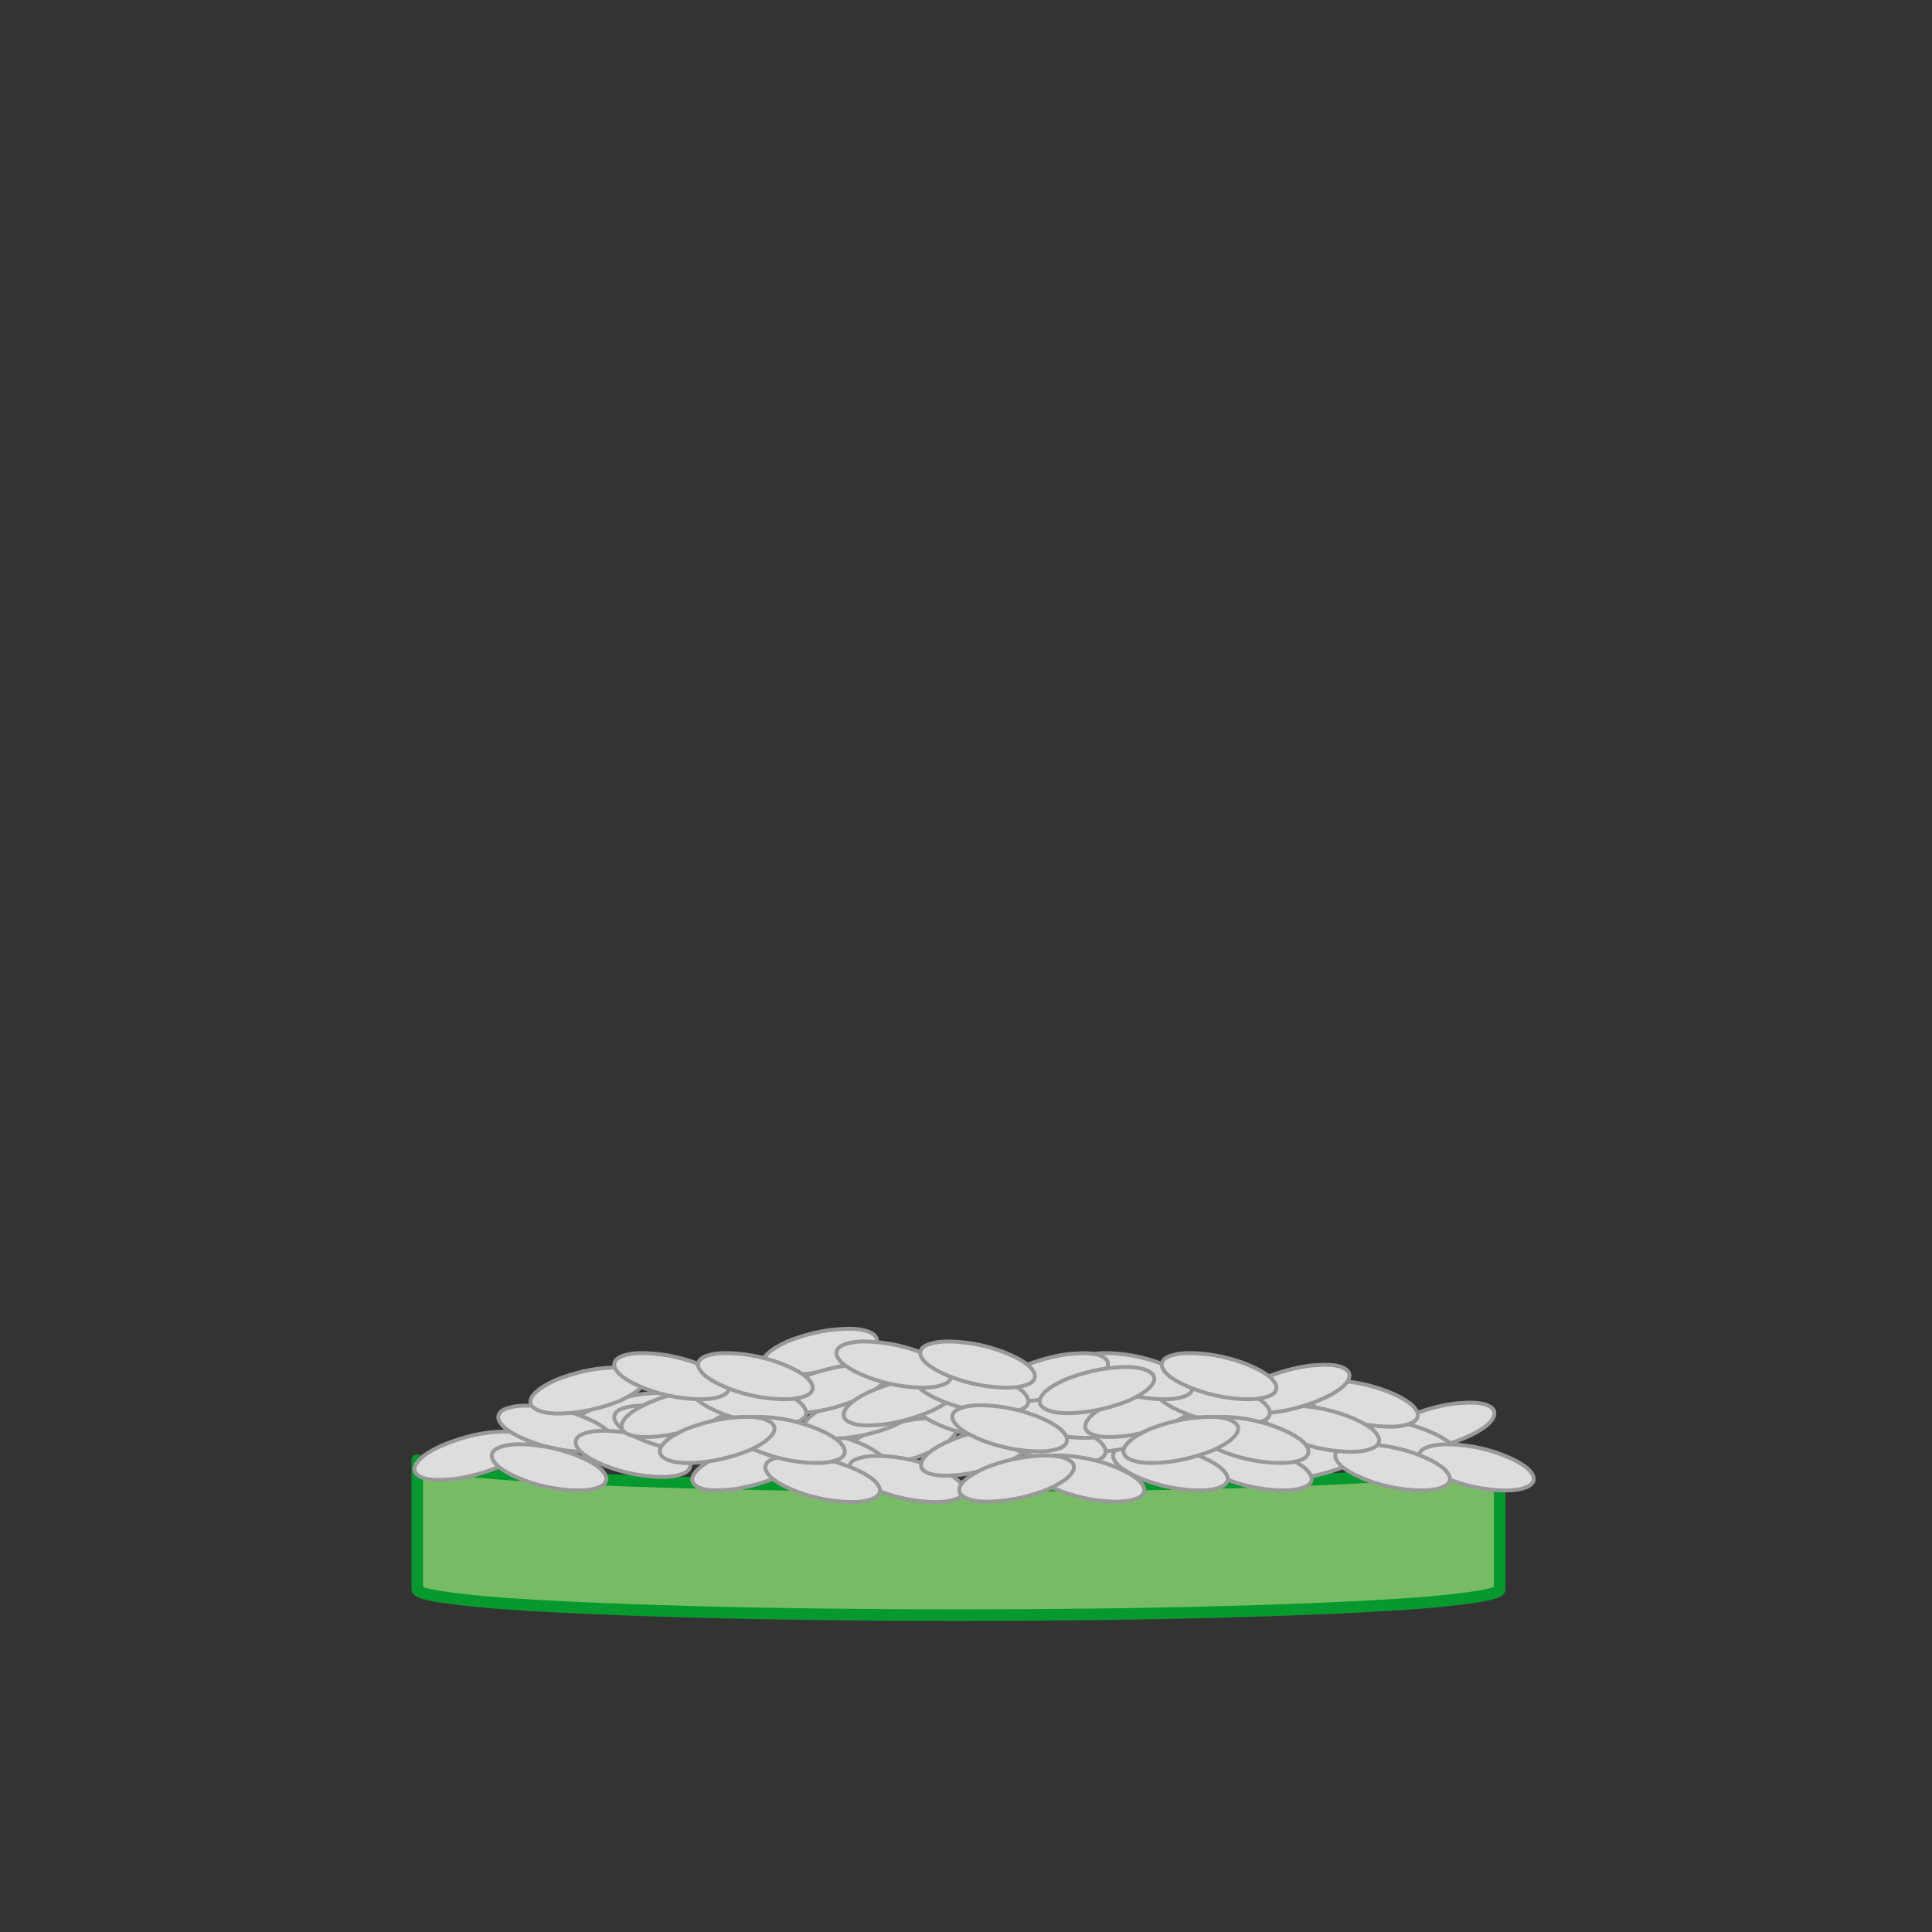 <?xml version="1.0" encoding="UTF-8"?>
<!DOCTYPE svg PUBLIC "-//W3C//DTD SVG 1.1//EN" "http://www.w3.org/Graphics/SVG/1.1/DTD/svg11.dtd">
<svg version="1.2" width="50mm" height="50mm" viewBox="0 0 5000 5000" preserveAspectRatio="xMidYMid" fill-rule="evenodd" stroke-width="28.222" stroke-linejoin="round" xmlns="http://www.w3.org/2000/svg" xmlns:ooo="http://xml.openoffice.org/svg/export" xmlns:xlink="http://www.w3.org/1999/xlink" xmlns:presentation="http://sun.com/xmlns/staroffice/presentation" xmlns:smil="http://www.w3.org/2001/SMIL20/" xmlns:anim="urn:oasis:names:tc:opendocument:xmlns:animation:1.0" xml:space="preserve">
 <rect x="0" y="0" width="5000" height="5000" fill="#333333" stroke="none"/>
 <defs class="ClipPathGroup">
  <clipPath id="presentation_clip_path" clipPathUnits="userSpaceOnUse">
   <rect x="0" y="0" width="5000" height="5000"/>
  </clipPath>
  <clipPath id="presentation_clip_path_shrink" clipPathUnits="userSpaceOnUse">
   <rect x="5" y="5" width="4990" height="4990"/>
  </clipPath>
 </defs>
 <defs class="TextShapeIndex">
  <g ooo:slide="id1" ooo:id-list="id3 id4 id5 id6 id7 id8 id9 id10 id11 id12 id13 id14 id15 id16 id17 id18 id19 id20 id21 id22 id23 id24 id25 id26 id27 id28 id29 id30 id31 id32 id33 id34 id35 id36 id37 id38 id39 id40 id41 id42 id43 id44 id45 id46 id47 id48 id49 id50 id51 id52 id53 id54 id55 id56 id57 id58 id59 id60 id61 id62 id63 id64 id65"/>
 </defs>
 <defs class="EmbeddedBulletChars">
  <g id="bullet-char-template-57356" transform="scale(0,-0)">
   <path d="M 580,1141 L 1163,571 580,0 -4,571 580,1141 Z"/>
  </g>
  <g id="bullet-char-template-57354" transform="scale(0,-0)">
   <path d="M 8,1128 L 1137,1128 1137,0 8,0 8,1128 Z"/>
  </g>
  <g id="bullet-char-template-10146" transform="scale(0,-0)">
   <path d="M 174,0 L 602,739 174,1481 1456,739 174,0 Z M 1358,739 L 309,1346 659,739 1358,739 Z"/>
  </g>
  <g id="bullet-char-template-10132" transform="scale(0,-0)">
   <path d="M 2015,739 L 1276,0 717,0 1260,543 174,543 174,936 1260,936 717,1481 1274,1481 2015,739 Z"/>
  </g>
  <g id="bullet-char-template-10007" transform="scale(0,-0)">
   <path d="M 0,-2 C -7,14 -16,27 -25,37 L 356,567 C 262,823 215,952 215,954 215,979 228,992 255,992 264,992 276,990 289,987 310,991 331,999 354,1012 L 381,999 492,748 772,1049 836,1024 860,1049 C 881,1039 901,1025 922,1006 886,937 835,863 770,784 769,783 710,716 594,584 L 774,223 C 774,196 753,168 711,139 L 727,119 C 717,90 699,76 672,76 641,76 570,178 457,381 L 164,-76 C 142,-110 111,-127 72,-127 30,-127 9,-110 8,-76 1,-67 -2,-52 -2,-32 -2,-23 -1,-13 0,-2 Z"/>
  </g>
  <g id="bullet-char-template-10004" transform="scale(0,-0)">
   <path d="M 285,-33 C 182,-33 111,30 74,156 52,228 41,333 41,471 41,549 55,616 82,672 116,743 169,778 240,778 293,778 328,747 346,684 L 369,508 C 377,444 397,411 428,410 L 1163,1116 C 1174,1127 1196,1133 1229,1133 1271,1133 1292,1118 1292,1087 L 1292,965 C 1292,929 1282,901 1262,881 L 442,47 C 390,-6 338,-33 285,-33 Z"/>
  </g>
  <g id="bullet-char-template-9679" transform="scale(0,-0)">
   <path d="M 813,0 C 632,0 489,54 383,161 276,268 223,411 223,592 223,773 276,916 383,1023 489,1130 632,1184 813,1184 992,1184 1136,1130 1245,1023 1353,916 1407,772 1407,592 1407,412 1353,268 1245,161 1136,54 992,0 813,0 Z"/>
  </g>
  <g id="bullet-char-template-8226" transform="scale(0,-0)">
   <path d="M 346,457 C 273,457 209,483 155,535 101,586 74,649 74,723 74,796 101,859 155,911 209,963 273,989 346,989 419,989 480,963 531,910 582,859 608,796 608,723 608,648 583,586 532,535 482,483 420,457 346,457 Z"/>
  </g>
  <g id="bullet-char-template-8211" transform="scale(0,-0)">
   <path d="M -4,459 L 1135,459 1135,606 -4,606 -4,459 Z"/>
  </g>
  <g id="bullet-char-template-61548" transform="scale(0,-0)">
   <path d="M 173,740 C 173,903 231,1043 346,1159 462,1274 601,1332 765,1332 928,1332 1067,1274 1183,1159 1299,1043 1357,903 1357,740 1357,577 1299,437 1183,322 1067,206 928,148 765,148 601,148 462,206 346,322 231,437 173,577 173,740 Z"/>
  </g>
 </defs>
 <g>
  <g id="id2" class="Master_Slide">
   <g id="bg-id2" class="Background"/>
   <g id="bo-id2" class="BackgroundObjects"/>
  </g>
 </g>
 <g class="SlideGroup">
  <g>
   <g id="container-id1">
    <g id="id1" class="Slide" clip-path="url(#presentation_clip_path)">
     <g class="Page">
      <g class="com.sun.star.drawing.ClosedBezierShape">
       <g id="id3">
        <rect class="BoundingBox" stroke="none" fill="none" x="7299" y="7499" width="1654" height="1703"/>
        <path fill="rgb(255,255,255)" stroke="none" d="M 7770,8695 C 7785,8847 7860,8980 7939,9103 8007,9208 8159,9215 8268,9183 8393,9146 8513,9051 8556,8924 8589,8827 8425,8599 8536,8616 8706,8642 8801,8550 8874,8457 8940,8373 8997,8252 8895,8139 8794,8030 8674,8006 8556,7959 8475,7928 8302,8074 8348,7860 8370,7752 8433,7560 8217,7562 8101,7563 7991,7466 7880,7513 7756,7565 7738,7719 7721,7841 7705,7952 7894,8082 7810,8159 7715,8245 7527,8077 7422,8209 7351,8298 7229,8468 7352,8557 7462,8634 7555,8780 7711,8766 L 7751,8695 7770,8695 Z"/>
        <path fill="none" stroke="rgb(255,245,206)" d="M 7770,8695 C 7785,8847 7860,8980 7939,9103 8007,9208 8159,9215 8268,9183 8393,9146 8513,9051 8556,8924 8589,8827 8425,8599 8536,8616 8706,8642 8801,8550 8874,8457 8940,8373 8997,8252 8895,8139 8794,8030 8674,8006 8556,7959 8475,7928 8302,8074 8348,7860 8370,7752 8433,7560 8217,7562 8101,7563 7991,7466 7880,7513 7756,7565 7738,7719 7721,7841 7705,7952 7894,8082 7810,8159 7715,8245 7527,8077 7422,8209 7351,8298 7229,8468 7352,8557 7462,8634 7555,8780 7711,8766 L 7751,8695 7770,8695 Z"/>
       </g>
      </g>
      <g class="com.sun.star.drawing.ClosedBezierShape">
       <g id="id4">
        <rect class="BoundingBox" stroke="none" fill="none" x="9599" y="8199" width="1444" height="1588"/>
        <path fill="rgb(255,255,255)" stroke="none" d="M 9806,9002 C 9707,9124 9663,9276 9632,9426 9604,9552 9710,9669 9814,9725 9933,9790 10091,9809 10216,9747 10310,9699 10358,9412 10427,9507 10533,9650 10670,9652 10792,9638 10901,9624 11033,9578 11041,9419 11046,9265 10976,9160 10923,9039 10887,8957 10653,8935 10843,8812 10940,8750 11127,8655 10967,8499 10880,8414 10872,8261 10756,8215 10626,8161 10499,8261 10398,8339 10305,8408 10348,8642 10230,8637 10096,8631 10082,8370 9909,8389 9790,8403 9576,8438 9602,8593 9625,8730 9586,8906 9711,9010 L 9792,8987 9806,9002 Z"/>
        <path fill="none" stroke="rgb(255,245,206)" d="M 9806,9002 C 9707,9124 9663,9276 9632,9426 9604,9552 9710,9669 9814,9725 9933,9790 10091,9809 10216,9747 10310,9699 10358,9412 10427,9507 10533,9650 10670,9652 10792,9638 10901,9624 11033,9578 11041,9419 11046,9265 10976,9160 10923,9039 10887,8957 10653,8935 10843,8812 10940,8750 11127,8655 10967,8499 10880,8414 10872,8261 10756,8215 10626,8161 10499,8261 10398,8339 10305,8408 10348,8642 10230,8637 10096,8631 10082,8370 9909,8389 9790,8403 9576,8438 9602,8593 9625,8730 9586,8906 9711,9010 L 9792,8987 9806,9002 Z"/>
       </g>
      </g>
      <g class="com.sun.star.drawing.ClosedBezierShape">
       <g id="id5">
        <rect class="BoundingBox" stroke="none" fill="none" x="8699" y="7195" width="1323" height="1307"/>
        <path fill="rgb(255,255,255)" stroke="none" d="M 9153,7728 C 9019,7604 9134,7415 9244,7310 9336,7222 9444,7181 9553,7201 9671,7222 9787,7343 9762,7483 9743,7585 9597,7679 9653,7764 9718,7864 9894,7838 9962,7946 10025,8046 10036,8177 9998,8282 9963,8384 9892,8499 9753,8500 9652,8501 9553,8491 9462,8428 9362,8359 9233,8424 9117,8418 8997,8412 8869,8408 8771,8318 8638,8196 8715,7996 8808,7891 8884,7806 8989,7759 9098,7746 L 9181,7746 9153,7728 Z"/>
        <path fill="none" stroke="rgb(255,245,206)" d="M 9153,7728 C 9019,7604 9134,7415 9244,7310 9336,7222 9444,7181 9553,7201 9671,7222 9787,7343 9762,7483 9743,7585 9597,7679 9653,7764 9718,7864 9894,7838 9962,7946 10025,8046 10036,8177 9998,8282 9963,8384 9892,8499 9753,8500 9652,8501 9553,8491 9462,8428 9362,8359 9233,8424 9117,8418 8997,8412 8869,8408 8771,8318 8638,8196 8715,7996 8808,7891 8884,7806 8989,7759 9098,7746 L 9181,7746 9153,7728 Z"/>
       </g>
      </g>
      <g class="com.sun.star.drawing.ClosedBezierShape">
       <g id="id6">
        <rect class="BoundingBox" stroke="none" fill="none" x="8226" y="8465" width="1476" height="1337"/>
        <path fill="rgb(255,255,255)" stroke="none" d="M 8958,8704 C 8955,8510 9184,8460 9345,8467 9480,8473 9590,8525 9656,8623 9726,8729 9718,8907 9592,8990 9500,9051 9321,9008 9297,9112 9270,9236 9417,9351 9385,9483 9354,9603 9262,9707 9154,9756 9051,9803 8910,9834 8807,9729 8732,9652 8668,9568 8650,9453 8630,9325 8484,9276 8404,9182 8320,9086 8230,8985 8227,8844 8223,8653 8432,8565 8581,8560 8702,8555 8815,8601 8905,8675 L 8965,8738 8958,8704 Z"/>
        <path fill="none" stroke="rgb(255,245,206)" d="M 8958,8704 C 8955,8510 9184,8460 9345,8467 9480,8473 9590,8525 9656,8623 9726,8729 9718,8907 9592,8990 9500,9051 9321,9008 9297,9112 9270,9236 9417,9351 9385,9483 9354,9603 9262,9707 9154,9756 9051,9803 8910,9834 8807,9729 8732,9652 8668,9568 8650,9453 8630,9325 8484,9276 8404,9182 8320,9086 8230,8985 8227,8844 8223,8653 8432,8565 8581,8560 8702,8555 8815,8601 8905,8675 L 8965,8738 8958,8704 Z"/>
       </g>
      </g>
      <g class="com.sun.star.drawing.ClosedBezierShape">
       <g id="id7">
        <rect class="BoundingBox" stroke="none" fill="none" x="6825" y="8561" width="1677" height="1141"/>
        <path fill="rgb(255,255,255)" stroke="none" d="M 7789,8761 C 7539,8712 7198,8382 6906,8695 6616,9010 7221,9168 7039,9379 6705,9766 7223,9651 7370,9687 7833,9802 7456,9136 7899,9423 8117,9564 8667,9241 8450,9071 8208,8880 8221,8397 7877,8761 L 7789,8805 7789,8761 Z"/>
        <path fill="none" stroke="rgb(255,245,206)" d="M 7789,8761 C 7539,8712 7198,8382 6906,8695 6616,9010 7221,9168 7039,9379 6705,9766 7223,9651 7370,9687 7833,9802 7456,9136 7899,9423 8117,9564 8667,9241 8450,9071 8208,8880 8221,8397 7877,8761 L 7789,8805 7789,8761 Z"/>
       </g>
      </g>
      <g class="com.sun.star.drawing.CustomShape">
       <g id="id8">
        <rect class="BoundingBox" stroke="none" fill="none" x="7082" y="9482" width="3938" height="2538"/>
        <path fill="rgb(255,56,56)" stroke="none" d="M 7100,9500 L 11001,9500 10025,12001 8075,12001 7100,9500 Z"/>
        <path fill="none" stroke="rgb(255,0,0)" stroke-width="35" stroke-linejoin="round" d="M 7100,9500 L 11001,9500 10025,12001 8075,12001 7100,9500 Z"/>
       </g>
      </g>
      <g class="com.sun.star.drawing.CustomShape">
       <g id="id9">
        <rect class="BoundingBox" stroke="none" fill="none" x="1064" y="3763" width="2833" height="433"/>
        <path fill="rgb(119,188,101)" stroke="none" d="M 3881,4114 L 3881,4113 C 3881,4125 3816,4136 3693,4147 3570,4157 3394,4165 3181,4171 2968,4177 2726,4180 2481,4180 L 2481,4180 C 2235,4180 1993,4177 1780,4171 1567,4165 1391,4157 1268,4147 1145,4136 1080,4125 1080,4113 L 1080,3779 1080,3779 C 1080,3791 1145,3802 1268,3812 1391,3823 1567,3831 1780,3837 1993,3843 2235,3846 2481,3846 L 2481,3846 C 2726,3846 2968,3843 3181,3837 3394,3831 3570,3823 3693,3812 3816,3802 3881,3791 3881,3779 L 3881,4114 Z"/>
        <path fill="none" stroke="rgb(6,154,46)" stroke-width="30" stroke-linejoin="round" d="M 3881,4114 L 3881,4113 C 3881,4125 3816,4136 3693,4147 3570,4157 3394,4165 3181,4171 2968,4177 2726,4180 2481,4180 L 2481,4180 C 2235,4180 1993,4177 1780,4171 1567,4165 1391,4157 1268,4147 1145,4136 1080,4125 1080,4113 L 1080,3779 1080,3779 C 1080,3791 1145,3802 1268,3812 1391,3823 1567,3831 1780,3837 1993,3843 2235,3846 2481,3846 L 2481,3846 C 2726,3846 2968,3843 3181,3837 3394,3831 3570,3823 3693,3812 3816,3802 3881,3791 3881,3779 L 3881,4114 Z"/>
       </g>
      </g>
      <g class="com.sun.star.drawing.CustomShape">
       <g id="id10">
        <rect class="BoundingBox" stroke="none" fill="none" x="1067" y="3700" width="307" height="136"/>
        <path fill="rgb(221,221,221)" stroke="none" d="M 1367,3728 C 1369,3737 1365,3747 1354,3758 1343,3769 1326,3780 1305,3790 1284,3800 1259,3809 1233,3816 1207,3823 1181,3828 1158,3829 1134,3831 1114,3830 1099,3826 1085,3822 1075,3815 1073,3806 1071,3798 1075,3788 1086,3777 1097,3766 1114,3755 1135,3745 1157,3735 1181,3726 1207,3719 1233,3712 1259,3707 1282,3706 1306,3704 1326,3705 1341,3709 1356,3713 1365,3720 1367,3728 L 1367,3728 Z"/>
        <path fill="none" stroke="rgb(153,153,153)" stroke-width="10" stroke-linejoin="round" d="M 1367,3728 C 1369,3737 1365,3747 1354,3758 1343,3769 1326,3780 1305,3790 1284,3800 1259,3809 1233,3816 1207,3823 1181,3828 1158,3829 1134,3831 1114,3830 1099,3826 1085,3822 1075,3815 1073,3806 1071,3798 1075,3788 1086,3777 1097,3766 1114,3755 1135,3745 1157,3735 1181,3726 1207,3719 1233,3712 1259,3707 1282,3706 1306,3704 1326,3705 1341,3709 1356,3713 1365,3720 1367,3728 Z"/>
       </g>
      </g>
      <g class="com.sun.star.drawing.CustomShape">
       <g id="id11">
        <rect class="BoundingBox" stroke="none" fill="none" x="1467" y="3600" width="307" height="136"/>
        <path fill="rgb(221,221,221)" stroke="none" d="M 1767,3628 C 1769,3637 1765,3647 1754,3658 1743,3669 1726,3680 1705,3690 1684,3700 1659,3709 1633,3716 1607,3723 1581,3728 1558,3729 1534,3731 1514,3730 1499,3726 1485,3722 1475,3715 1473,3706 1471,3698 1475,3688 1486,3677 1497,3666 1514,3655 1535,3645 1557,3635 1581,3626 1607,3619 1633,3612 1659,3607 1682,3606 1706,3604 1726,3605 1741,3609 1756,3613 1765,3620 1767,3628 L 1767,3628 Z"/>
        <path fill="none" stroke="rgb(153,153,153)" stroke-width="10" stroke-linejoin="round" d="M 1767,3628 C 1769,3637 1765,3647 1754,3658 1743,3669 1726,3680 1705,3690 1684,3700 1659,3709 1633,3716 1607,3723 1581,3728 1558,3729 1534,3731 1514,3730 1499,3726 1485,3722 1475,3715 1473,3706 1471,3698 1475,3688 1486,3677 1497,3666 1514,3655 1535,3645 1557,3635 1581,3626 1607,3619 1633,3612 1659,3607 1682,3606 1706,3604 1726,3605 1741,3609 1756,3613 1765,3620 1767,3628 Z"/>
       </g>
      </g>
      <g class="com.sun.star.drawing.CustomShape">
       <g id="id12">
        <rect class="BoundingBox" stroke="none" fill="none" x="1284" y="3632" width="309" height="132"/>
        <path fill="rgb(221,221,221)" stroke="none" d="M 1586,3731 C 1584,3740 1575,3747 1561,3751 1546,3756 1526,3758 1502,3757 1479,3756 1453,3753 1427,3747 1401,3741 1376,3733 1354,3723 1333,3714 1315,3703 1304,3693 1293,3682 1288,3672 1290,3664 1292,3655 1300,3648 1315,3644 1330,3639 1350,3637 1374,3638 1397,3639 1423,3642 1449,3648 1475,3654 1500,3662 1522,3672 1543,3681 1561,3692 1572,3702 1583,3713 1588,3723 1586,3731 L 1586,3731 Z"/>
        <path fill="none" stroke="rgb(153,153,153)" stroke-width="10" stroke-linejoin="round" d="M 1586,3731 C 1584,3740 1575,3747 1561,3751 1546,3756 1526,3758 1502,3757 1479,3756 1453,3753 1427,3747 1401,3741 1376,3733 1354,3723 1333,3714 1315,3703 1304,3693 1293,3682 1288,3672 1290,3664 1292,3655 1300,3648 1315,3644 1330,3639 1350,3637 1374,3638 1397,3639 1423,3642 1449,3648 1475,3654 1500,3662 1522,3672 1543,3681 1561,3692 1572,3702 1583,3713 1588,3723 1586,3731 Z"/>
       </g>
      </g>
      <g class="com.sun.star.drawing.CustomShape">
       <g id="id13">
        <rect class="BoundingBox" stroke="none" fill="none" x="1484" y="3697" width="309" height="132"/>
        <path fill="rgb(221,221,221)" stroke="none" d="M 1786,3796 C 1784,3805 1775,3812 1761,3816 1746,3821 1726,3823 1702,3822 1679,3821 1653,3818 1627,3812 1601,3806 1576,3798 1554,3788 1533,3779 1515,3768 1504,3758 1493,3747 1488,3737 1490,3729 1492,3720 1500,3713 1515,3709 1530,3704 1550,3702 1574,3703 1597,3704 1623,3707 1649,3713 1675,3719 1700,3727 1722,3737 1743,3746 1761,3757 1772,3767 1783,3778 1788,3788 1786,3796 L 1786,3796 Z"/>
        <path fill="none" stroke="rgb(153,153,153)" stroke-width="10" stroke-linejoin="round" d="M 1786,3796 C 1784,3805 1775,3812 1761,3816 1746,3821 1726,3823 1702,3822 1679,3821 1653,3818 1627,3812 1601,3806 1576,3798 1554,3788 1533,3779 1515,3768 1504,3758 1493,3747 1488,3737 1490,3729 1492,3720 1500,3713 1515,3709 1530,3704 1550,3702 1574,3703 1597,3704 1623,3707 1649,3713 1675,3719 1700,3727 1722,3737 1743,3746 1761,3757 1772,3767 1783,3778 1788,3788 1786,3796 Z"/>
       </g>
      </g>
      <g class="com.sun.star.drawing.CustomShape">
       <g id="id14">
        <rect class="BoundingBox" stroke="none" fill="none" x="1584" y="3632" width="309" height="132"/>
        <path fill="rgb(221,221,221)" stroke="none" d="M 1886,3731 C 1884,3740 1875,3747 1861,3751 1846,3756 1826,3758 1802,3757 1779,3756 1753,3753 1727,3747 1701,3741 1676,3733 1654,3723 1633,3714 1615,3703 1604,3693 1593,3682 1588,3672 1590,3664 1592,3655 1600,3648 1615,3644 1630,3639 1650,3637 1674,3638 1697,3639 1723,3642 1749,3648 1775,3654 1800,3662 1822,3672 1843,3681 1861,3692 1872,3702 1883,3713 1888,3723 1886,3731 L 1886,3731 Z"/>
        <path fill="none" stroke="rgb(153,153,153)" stroke-width="10" stroke-linejoin="round" d="M 1886,3731 C 1884,3740 1875,3747 1861,3751 1846,3756 1826,3758 1802,3757 1779,3756 1753,3753 1727,3747 1701,3741 1676,3733 1654,3723 1633,3714 1615,3703 1604,3693 1593,3682 1588,3672 1590,3664 1592,3655 1600,3648 1615,3644 1630,3639 1650,3637 1674,3638 1697,3639 1723,3642 1749,3648 1775,3654 1800,3662 1822,3672 1843,3681 1861,3692 1872,3702 1883,3713 1888,3723 1886,3731 Z"/>
       </g>
      </g>
      <g class="com.sun.star.drawing.CustomShape">
       <g id="id15">
        <rect class="BoundingBox" stroke="none" fill="none" x="1367" y="3534" width="309" height="130"/>
        <path fill="rgb(221,221,221)" stroke="none" d="M 1669,3565 C 1671,3574 1666,3584 1655,3594 1644,3605 1626,3615 1605,3625 1583,3634 1558,3642 1532,3648 1506,3654 1480,3657 1457,3658 1433,3659 1413,3657 1398,3652 1384,3647 1375,3640 1373,3632 1371,3623 1376,3613 1387,3603 1398,3592 1416,3582 1437,3572 1459,3563 1484,3555 1510,3549 1536,3543 1562,3540 1586,3539 1609,3538 1629,3540 1644,3545 1659,3550 1667,3557 1669,3565 L 1669,3565 Z"/>
        <path fill="none" stroke="rgb(153,153,153)" stroke-width="10" stroke-linejoin="round" d="M 1669,3565 C 1671,3574 1666,3584 1655,3594 1644,3605 1626,3615 1605,3625 1583,3634 1558,3642 1532,3648 1506,3654 1480,3657 1457,3658 1433,3659 1413,3657 1398,3652 1384,3647 1375,3640 1373,3632 1371,3623 1376,3613 1387,3603 1398,3592 1416,3582 1437,3572 1459,3563 1484,3555 1510,3549 1536,3543 1562,3540 1586,3539 1609,3538 1629,3540 1644,3545 1659,3550 1667,3557 1669,3565 Z"/>
       </g>
      </g>
      <g class="com.sun.star.drawing.CustomShape">
       <g id="id16">
        <rect class="BoundingBox" stroke="none" fill="none" x="1267" y="3732" width="309" height="132"/>
        <path fill="rgb(221,221,221)" stroke="none" d="M 1569,3831 C 1567,3840 1558,3847 1544,3851 1529,3856 1509,3858 1485,3857 1462,3856 1436,3853 1410,3847 1384,3841 1359,3833 1337,3823 1316,3814 1298,3803 1287,3793 1276,3782 1271,3772 1273,3764 1275,3755 1283,3748 1298,3744 1313,3739 1333,3737 1357,3738 1380,3739 1406,3742 1432,3748 1458,3754 1483,3762 1505,3772 1526,3781 1544,3792 1555,3802 1566,3813 1571,3823 1569,3831 L 1569,3831 Z"/>
        <path fill="none" stroke="rgb(153,153,153)" stroke-width="10" stroke-linejoin="round" d="M 1569,3831 C 1567,3840 1558,3847 1544,3851 1529,3856 1509,3858 1485,3857 1462,3856 1436,3853 1410,3847 1384,3841 1359,3833 1337,3823 1316,3814 1298,3803 1287,3793 1276,3782 1271,3772 1273,3764 1275,3755 1283,3748 1298,3744 1313,3739 1333,3737 1357,3738 1380,3739 1406,3742 1432,3748 1458,3754 1483,3762 1505,3772 1526,3781 1544,3792 1555,3802 1566,3813 1571,3823 1569,3831 Z"/>
       </g>
      </g>
      <g class="com.sun.star.drawing.CustomShape">
       <g id="id17">
        <rect class="BoundingBox" stroke="none" fill="none" x="1786" y="3727" width="307" height="136"/>
        <path fill="rgb(221,221,221)" stroke="none" d="M 2086,3755 C 2088,3764 2084,3774 2073,3785 2062,3796 2045,3807 2024,3817 2003,3827 1978,3836 1952,3843 1926,3850 1900,3855 1877,3856 1853,3858 1833,3857 1818,3853 1804,3849 1794,3842 1792,3833 1790,3825 1794,3815 1805,3804 1816,3793 1833,3782 1854,3772 1876,3762 1900,3753 1926,3746 1952,3739 1978,3734 2001,3733 2025,3731 2045,3732 2060,3736 2075,3740 2084,3747 2086,3755 L 2086,3755 Z"/>
        <path fill="none" stroke="rgb(153,153,153)" stroke-width="10" stroke-linejoin="round" d="M 2086,3755 C 2088,3764 2084,3774 2073,3785 2062,3796 2045,3807 2024,3817 2003,3827 1978,3836 1952,3843 1926,3850 1900,3855 1877,3856 1853,3858 1833,3857 1818,3853 1804,3849 1794,3842 1792,3833 1790,3825 1794,3815 1805,3804 1816,3793 1833,3782 1854,3772 1876,3762 1900,3753 1926,3746 1952,3739 1978,3734 2001,3733 2025,3731 2045,3732 2060,3736 2075,3740 2084,3747 2086,3755 Z"/>
       </g>
      </g>
      <g class="com.sun.star.drawing.CustomShape">
       <g id="id18">
        <rect class="BoundingBox" stroke="none" fill="none" x="2175" y="3665" width="307" height="136"/>
        <path fill="rgb(221,221,221)" stroke="none" d="M 2475,3693 C 2477,3702 2473,3712 2462,3723 2451,3734 2434,3745 2413,3755 2392,3765 2367,3774 2341,3781 2315,3788 2289,3793 2266,3794 2242,3796 2222,3795 2207,3791 2193,3787 2183,3780 2181,3771 2179,3763 2183,3753 2194,3742 2205,3731 2222,3720 2243,3710 2265,3700 2289,3691 2315,3684 2341,3677 2367,3672 2390,3671 2414,3669 2434,3670 2449,3674 2464,3678 2473,3685 2475,3693 L 2475,3693 Z"/>
        <path fill="none" stroke="rgb(153,153,153)" stroke-width="10" stroke-linejoin="round" d="M 2475,3693 C 2477,3702 2473,3712 2462,3723 2451,3734 2434,3745 2413,3755 2392,3765 2367,3774 2341,3781 2315,3788 2289,3793 2266,3794 2242,3796 2222,3795 2207,3791 2193,3787 2183,3780 2181,3771 2179,3763 2183,3753 2194,3742 2205,3731 2222,3720 2243,3710 2265,3700 2289,3691 2315,3684 2341,3677 2367,3672 2390,3671 2414,3669 2434,3670 2449,3674 2464,3678 2473,3685 2475,3693 Z"/>
       </g>
      </g>
      <g class="com.sun.star.drawing.CustomShape">
       <g id="id19">
        <rect class="BoundingBox" stroke="none" fill="none" x="1992" y="3697" width="309" height="132"/>
        <path fill="rgb(221,221,221)" stroke="none" d="M 2294,3796 C 2292,3805 2283,3812 2269,3816 2254,3821 2234,3823 2210,3822 2187,3821 2161,3818 2135,3812 2109,3806 2084,3798 2062,3788 2041,3779 2023,3768 2012,3758 2001,3747 1996,3737 1998,3729 2000,3720 2008,3713 2023,3709 2038,3704 2058,3702 2082,3703 2105,3704 2131,3707 2157,3713 2183,3719 2208,3727 2230,3737 2251,3746 2269,3757 2280,3767 2291,3778 2296,3788 2294,3796 L 2294,3796 Z"/>
        <path fill="none" stroke="rgb(153,153,153)" stroke-width="10" stroke-linejoin="round" d="M 2294,3796 C 2292,3805 2283,3812 2269,3816 2254,3821 2234,3823 2210,3822 2187,3821 2161,3818 2135,3812 2109,3806 2084,3798 2062,3788 2041,3779 2023,3768 2012,3758 2001,3747 1996,3737 1998,3729 2000,3720 2008,3713 2023,3709 2038,3704 2058,3702 2082,3703 2105,3704 2131,3707 2157,3713 2183,3719 2208,3727 2230,3737 2251,3746 2269,3757 2280,3767 2291,3778 2296,3788 2294,3796 Z"/>
       </g>
      </g>
      <g class="com.sun.star.drawing.CustomShape">
       <g id="id20">
        <rect class="BoundingBox" stroke="none" fill="none" x="2192" y="3762" width="309" height="132"/>
        <path fill="rgb(221,221,221)" stroke="none" d="M 2494,3861 C 2492,3870 2483,3877 2469,3881 2454,3886 2434,3888 2410,3887 2387,3886 2361,3883 2335,3877 2309,3871 2284,3863 2262,3853 2241,3844 2223,3833 2212,3823 2201,3812 2196,3802 2198,3794 2200,3785 2208,3778 2223,3774 2238,3769 2258,3767 2282,3768 2305,3769 2331,3772 2357,3778 2383,3784 2408,3792 2430,3802 2451,3811 2469,3822 2480,3832 2491,3843 2496,3853 2494,3861 L 2494,3861 Z"/>
        <path fill="none" stroke="rgb(153,153,153)" stroke-width="10" stroke-linejoin="round" d="M 2494,3861 C 2492,3870 2483,3877 2469,3881 2454,3886 2434,3888 2410,3887 2387,3886 2361,3883 2335,3877 2309,3871 2284,3863 2262,3853 2241,3844 2223,3833 2212,3823 2201,3812 2196,3802 2198,3794 2200,3785 2208,3778 2223,3774 2238,3769 2258,3767 2282,3768 2305,3769 2331,3772 2357,3778 2383,3784 2408,3792 2430,3802 2451,3811 2469,3822 2480,3832 2491,3843 2496,3853 2494,3861 Z"/>
       </g>
      </g>
      <g class="com.sun.star.drawing.CustomShape">
       <g id="id21">
        <rect class="BoundingBox" stroke="none" fill="none" x="1784" y="3632" width="309" height="132"/>
        <path fill="rgb(221,221,221)" stroke="none" d="M 2086,3731 C 2084,3740 2075,3747 2061,3751 2046,3756 2026,3758 2002,3757 1979,3756 1953,3753 1927,3747 1901,3741 1876,3733 1854,3723 1833,3714 1815,3703 1804,3693 1793,3682 1788,3672 1790,3664 1792,3655 1800,3648 1815,3644 1830,3639 1850,3637 1874,3638 1897,3639 1923,3642 1949,3648 1975,3654 2000,3662 2022,3672 2043,3681 2061,3692 2072,3702 2083,3713 2088,3723 2086,3731 L 2086,3731 Z"/>
        <path fill="none" stroke="rgb(153,153,153)" stroke-width="10" stroke-linejoin="round" d="M 2086,3731 C 2084,3740 2075,3747 2061,3751 2046,3756 2026,3758 2002,3757 1979,3756 1953,3753 1927,3747 1901,3741 1876,3733 1854,3723 1833,3714 1815,3703 1804,3693 1793,3682 1788,3672 1790,3664 1792,3655 1800,3648 1815,3644 1830,3639 1850,3637 1874,3638 1897,3639 1923,3642 1949,3648 1975,3654 2000,3662 2022,3672 2043,3681 2061,3692 2072,3702 2083,3713 2088,3723 2086,3731 Z"/>
       </g>
      </g>
      <g class="com.sun.star.drawing.CustomShape">
       <g id="id22">
        <rect class="BoundingBox" stroke="none" fill="none" x="2075" y="3599" width="309" height="130"/>
        <path fill="rgb(221,221,221)" stroke="none" d="M 2377,3630 C 2379,3639 2374,3649 2363,3659 2352,3670 2334,3680 2313,3690 2291,3699 2266,3707 2240,3713 2214,3719 2188,3722 2165,3723 2141,3724 2121,3722 2106,3717 2092,3712 2083,3705 2081,3697 2079,3688 2084,3678 2095,3668 2106,3657 2124,3647 2145,3637 2167,3628 2192,3620 2218,3614 2244,3608 2270,3605 2294,3604 2317,3603 2337,3605 2352,3610 2367,3615 2375,3622 2377,3630 L 2377,3630 Z"/>
        <path fill="none" stroke="rgb(153,153,153)" stroke-width="10" stroke-linejoin="round" d="M 2377,3630 C 2379,3639 2374,3649 2363,3659 2352,3670 2334,3680 2313,3690 2291,3699 2266,3707 2240,3713 2214,3719 2188,3722 2165,3723 2141,3724 2121,3722 2106,3717 2092,3712 2083,3705 2081,3697 2079,3688 2084,3678 2095,3668 2106,3657 2124,3647 2145,3637 2167,3628 2192,3620 2218,3614 2244,3608 2270,3605 2294,3604 2317,3603 2337,3605 2352,3610 2367,3615 2375,3622 2377,3630 Z"/>
       </g>
      </g>
      <g class="com.sun.star.drawing.CustomShape">
       <g id="id23">
        <rect class="BoundingBox" stroke="none" fill="none" x="1975" y="3762" width="309" height="132"/>
        <path fill="rgb(221,221,221)" stroke="none" d="M 2277,3861 C 2275,3870 2266,3877 2252,3881 2237,3886 2217,3888 2193,3887 2170,3886 2144,3883 2118,3877 2092,3871 2067,3863 2045,3853 2024,3844 2006,3833 1995,3823 1984,3812 1979,3802 1981,3794 1983,3785 1991,3778 2006,3774 2021,3769 2041,3767 2065,3768 2088,3769 2114,3772 2140,3778 2166,3784 2191,3792 2213,3802 2234,3811 2252,3822 2263,3832 2274,3843 2279,3853 2277,3861 L 2277,3861 Z"/>
        <path fill="none" stroke="rgb(153,153,153)" stroke-width="10" stroke-linejoin="round" d="M 2277,3861 C 2275,3870 2266,3877 2252,3881 2237,3886 2217,3888 2193,3887 2170,3886 2144,3883 2118,3877 2092,3871 2067,3863 2045,3853 2024,3844 2006,3833 1995,3823 1984,3812 1979,3802 1981,3794 1983,3785 1991,3778 2006,3774 2021,3769 2041,3767 2065,3768 2088,3769 2114,3772 2140,3778 2166,3784 2191,3792 2213,3802 2234,3811 2252,3822 2263,3832 2274,3843 2279,3853 2277,3861 Z"/>
       </g>
      </g>
      <g class="com.sun.star.drawing.CustomShape">
       <g id="id24">
        <rect class="BoundingBox" stroke="none" fill="none" x="3261" y="3697" width="307" height="136"/>
        <path fill="rgb(221,221,221)" stroke="none" d="M 3561,3725 C 3563,3734 3559,3744 3548,3755 3537,3766 3520,3777 3499,3787 3478,3797 3453,3806 3427,3813 3401,3820 3375,3825 3352,3826 3328,3828 3308,3827 3293,3823 3279,3819 3269,3812 3267,3803 3265,3795 3269,3785 3280,3774 3291,3763 3308,3752 3329,3742 3351,3732 3375,3723 3401,3716 3427,3709 3453,3704 3476,3703 3500,3701 3520,3702 3535,3706 3550,3710 3559,3717 3561,3725 L 3561,3725 Z"/>
        <path fill="none" stroke="rgb(153,153,153)" stroke-width="10" stroke-linejoin="round" d="M 3561,3725 C 3563,3734 3559,3744 3548,3755 3537,3766 3520,3777 3499,3787 3478,3797 3453,3806 3427,3813 3401,3820 3375,3825 3352,3826 3328,3828 3308,3827 3293,3823 3279,3819 3269,3812 3267,3803 3265,3795 3269,3785 3280,3774 3291,3763 3308,3752 3329,3742 3351,3732 3375,3723 3401,3716 3427,3709 3453,3704 3476,3703 3500,3701 3520,3702 3535,3706 3550,3710 3559,3717 3561,3725 Z"/>
       </g>
      </g>
      <g class="com.sun.star.drawing.CustomShape">
       <g id="id25">
        <rect class="BoundingBox" stroke="none" fill="none" x="3567" y="3625" width="307" height="136"/>
        <path fill="rgb(221,221,221)" stroke="none" d="M 3867,3653 C 3869,3662 3865,3672 3854,3683 3843,3694 3826,3705 3805,3715 3784,3725 3759,3734 3733,3741 3707,3748 3681,3753 3658,3754 3634,3756 3614,3755 3599,3751 3585,3747 3575,3740 3573,3731 3571,3723 3575,3713 3586,3702 3597,3691 3614,3680 3635,3670 3657,3660 3681,3651 3707,3644 3733,3637 3759,3632 3782,3631 3806,3629 3826,3630 3841,3634 3856,3638 3865,3645 3867,3653 L 3867,3653 Z"/>
        <path fill="none" stroke="rgb(153,153,153)" stroke-width="10" stroke-linejoin="round" d="M 3867,3653 C 3869,3662 3865,3672 3854,3683 3843,3694 3826,3705 3805,3715 3784,3725 3759,3734 3733,3741 3707,3748 3681,3753 3658,3754 3634,3756 3614,3755 3599,3751 3585,3747 3575,3740 3573,3731 3571,3723 3575,3713 3586,3702 3597,3691 3614,3680 3635,3670 3657,3660 3681,3651 3707,3644 3733,3637 3759,3632 3782,3631 3806,3629 3826,3630 3841,3634 3856,3638 3865,3645 3867,3653 Z"/>
       </g>
      </g>
      <g class="com.sun.star.drawing.CustomShape">
       <g id="id26">
        <rect class="BoundingBox" stroke="none" fill="none" x="3467" y="3667" width="309" height="132"/>
        <path fill="rgb(221,221,221)" stroke="none" d="M 3769,3766 C 3767,3775 3758,3782 3744,3786 3729,3791 3709,3793 3685,3792 3662,3791 3636,3788 3610,3782 3584,3776 3559,3768 3537,3758 3516,3749 3498,3738 3487,3728 3476,3717 3471,3707 3473,3699 3475,3690 3483,3683 3498,3679 3513,3674 3533,3672 3557,3673 3580,3674 3606,3677 3632,3683 3658,3689 3683,3697 3705,3707 3726,3716 3744,3727 3755,3737 3766,3748 3771,3758 3769,3766 L 3769,3766 Z"/>
        <path fill="none" stroke="rgb(153,153,153)" stroke-width="10" stroke-linejoin="round" d="M 3769,3766 C 3767,3775 3758,3782 3744,3786 3729,3791 3709,3793 3685,3792 3662,3791 3636,3788 3610,3782 3584,3776 3559,3768 3537,3758 3516,3749 3498,3738 3487,3728 3476,3717 3471,3707 3473,3699 3475,3690 3483,3683 3498,3679 3513,3674 3533,3672 3557,3673 3580,3674 3606,3677 3632,3683 3658,3689 3683,3697 3705,3707 3726,3716 3744,3727 3755,3737 3766,3748 3771,3758 3769,3766 Z"/>
       </g>
      </g>
      <g class="com.sun.star.drawing.CustomShape">
       <g id="id27">
        <rect class="BoundingBox" stroke="none" fill="none" x="3667" y="3732" width="309" height="132"/>
        <path fill="rgb(221,221,221)" stroke="none" d="M 3969,3831 C 3967,3840 3958,3847 3944,3851 3929,3856 3909,3858 3885,3857 3862,3856 3836,3853 3810,3847 3784,3841 3759,3833 3737,3823 3716,3814 3698,3803 3687,3793 3676,3782 3671,3772 3673,3764 3675,3755 3683,3748 3698,3744 3713,3739 3733,3737 3757,3738 3780,3739 3806,3742 3832,3748 3858,3754 3883,3762 3905,3772 3926,3781 3944,3792 3955,3802 3966,3813 3971,3823 3969,3831 L 3969,3831 Z"/>
        <path fill="none" stroke="rgb(153,153,153)" stroke-width="10" stroke-linejoin="round" d="M 3969,3831 C 3967,3840 3958,3847 3944,3851 3929,3856 3909,3858 3885,3857 3862,3856 3836,3853 3810,3847 3784,3841 3759,3833 3737,3823 3716,3814 3698,3803 3687,3793 3676,3782 3671,3772 3673,3764 3675,3755 3683,3748 3698,3744 3713,3739 3733,3737 3757,3738 3780,3739 3806,3742 3832,3748 3858,3754 3883,3762 3905,3772 3926,3781 3944,3792 3955,3802 3966,3813 3971,3823 3969,3831 Z"/>
       </g>
      </g>
      <g class="com.sun.star.drawing.CustomShape">
       <g id="id28">
        <rect class="BoundingBox" stroke="none" fill="none" x="3367" y="3567" width="309" height="132"/>
        <path fill="rgb(221,221,221)" stroke="none" d="M 3669,3666 C 3667,3675 3658,3682 3644,3686 3629,3691 3609,3693 3585,3692 3562,3691 3536,3688 3510,3682 3484,3676 3459,3668 3437,3658 3416,3649 3398,3638 3387,3628 3376,3617 3371,3607 3373,3599 3375,3590 3383,3583 3398,3579 3413,3574 3433,3572 3457,3573 3480,3574 3506,3577 3532,3583 3558,3589 3583,3597 3605,3607 3626,3616 3644,3627 3655,3637 3666,3648 3671,3658 3669,3666 L 3669,3666 Z"/>
        <path fill="none" stroke="rgb(153,153,153)" stroke-width="10" stroke-linejoin="round" d="M 3669,3666 C 3667,3675 3658,3682 3644,3686 3629,3691 3609,3693 3585,3692 3562,3691 3536,3688 3510,3682 3484,3676 3459,3668 3437,3658 3416,3649 3398,3638 3387,3628 3376,3617 3371,3607 3373,3599 3375,3590 3383,3583 3398,3579 3413,3574 3433,3572 3457,3573 3480,3574 3506,3577 3532,3583 3558,3589 3583,3597 3605,3607 3626,3616 3644,3627 3655,3637 3666,3648 3671,3658 3669,3666 Z"/>
       </g>
      </g>
      <g class="com.sun.star.drawing.CustomShape">
       <g id="id29">
        <rect class="BoundingBox" stroke="none" fill="none" x="1967" y="3434" width="309" height="130"/>
        <path fill="rgb(221,221,221)" stroke="none" d="M 2269,3465 C 2271,3474 2266,3484 2255,3494 2244,3505 2226,3515 2205,3525 2183,3534 2158,3542 2132,3548 2106,3554 2080,3557 2057,3558 2033,3559 2013,3557 1998,3552 1984,3547 1975,3540 1973,3532 1971,3523 1976,3513 1987,3503 1998,3492 2016,3482 2037,3472 2059,3463 2084,3455 2110,3449 2136,3443 2162,3440 2186,3439 2209,3438 2229,3440 2244,3445 2259,3450 2267,3457 2269,3465 L 2269,3465 Z"/>
        <path fill="none" stroke="rgb(153,153,153)" stroke-width="10" stroke-linejoin="round" d="M 2269,3465 C 2271,3474 2266,3484 2255,3494 2244,3505 2226,3515 2205,3525 2183,3534 2158,3542 2132,3548 2106,3554 2080,3557 2057,3558 2033,3559 2013,3557 1998,3552 1984,3547 1975,3540 1973,3532 1971,3523 1976,3513 1987,3503 1998,3492 2016,3482 2037,3472 2059,3463 2084,3455 2110,3449 2136,3443 2162,3440 2186,3439 2209,3438 2229,3440 2244,3445 2259,3450 2267,3457 2269,3465 Z"/>
       </g>
      </g>
      <g class="com.sun.star.drawing.CustomShape">
       <g id="id30">
        <rect class="BoundingBox" stroke="none" fill="none" x="3450" y="3732" width="309" height="132"/>
        <path fill="rgb(221,221,221)" stroke="none" d="M 3752,3831 C 3750,3840 3741,3847 3727,3851 3712,3856 3692,3858 3668,3857 3645,3856 3619,3853 3593,3847 3567,3841 3542,3833 3520,3823 3499,3814 3481,3803 3470,3793 3459,3782 3454,3772 3456,3764 3458,3755 3466,3748 3481,3744 3496,3739 3516,3737 3540,3738 3563,3739 3589,3742 3615,3748 3641,3754 3666,3762 3688,3772 3709,3781 3727,3792 3738,3802 3749,3813 3754,3823 3752,3831 L 3752,3831 Z"/>
        <path fill="none" stroke="rgb(153,153,153)" stroke-width="10" stroke-linejoin="round" d="M 3752,3831 C 3750,3840 3741,3847 3727,3851 3712,3856 3692,3858 3668,3857 3645,3856 3619,3853 3593,3847 3567,3841 3542,3833 3520,3823 3499,3814 3481,3803 3470,3793 3459,3782 3454,3772 3456,3764 3458,3755 3466,3748 3481,3744 3496,3739 3516,3737 3540,3738 3563,3739 3589,3742 3615,3748 3641,3754 3666,3762 3688,3772 3709,3781 3727,3792 3738,3802 3749,3813 3754,3823 3752,3831 Z"/>
       </g>
      </g>
      <g class="com.sun.star.drawing.CustomShape">
       <g id="id31">
        <rect class="BoundingBox" stroke="none" fill="none" x="2686" y="3697" width="307" height="136"/>
        <path fill="rgb(221,221,221)" stroke="none" d="M 2986,3725 C 2988,3734 2984,3744 2973,3755 2962,3766 2945,3777 2924,3787 2903,3797 2878,3806 2852,3813 2826,3820 2800,3825 2777,3826 2753,3828 2733,3827 2718,3823 2704,3819 2694,3812 2692,3803 2690,3795 2694,3785 2705,3774 2716,3763 2733,3752 2754,3742 2776,3732 2800,3723 2826,3716 2852,3709 2878,3704 2901,3703 2925,3701 2945,3702 2960,3706 2975,3710 2984,3717 2986,3725 L 2986,3725 Z"/>
        <path fill="none" stroke="rgb(153,153,153)" stroke-width="10" stroke-linejoin="round" d="M 2986,3725 C 2988,3734 2984,3744 2973,3755 2962,3766 2945,3777 2924,3787 2903,3797 2878,3806 2852,3813 2826,3820 2800,3825 2777,3826 2753,3828 2733,3827 2718,3823 2704,3819 2694,3812 2692,3803 2690,3795 2694,3785 2705,3774 2716,3763 2733,3752 2754,3742 2776,3732 2800,3723 2826,3716 2852,3709 2878,3704 2901,3703 2925,3701 2945,3702 2960,3706 2975,3710 2984,3717 2986,3725 Z"/>
       </g>
      </g>
      <g class="com.sun.star.drawing.CustomShape">
       <g id="id32">
        <rect class="BoundingBox" stroke="none" fill="none" x="3075" y="3635" width="307" height="136"/>
        <path fill="rgb(221,221,221)" stroke="none" d="M 3375,3663 C 3377,3672 3373,3682 3362,3693 3351,3704 3334,3715 3313,3725 3292,3735 3267,3744 3241,3751 3215,3758 3189,3763 3166,3764 3142,3766 3122,3765 3107,3761 3093,3757 3083,3750 3081,3741 3079,3733 3083,3723 3094,3712 3105,3701 3122,3690 3143,3680 3165,3670 3189,3661 3215,3654 3241,3647 3267,3642 3290,3641 3314,3639 3334,3640 3349,3644 3364,3648 3373,3655 3375,3663 L 3375,3663 Z"/>
        <path fill="none" stroke="rgb(153,153,153)" stroke-width="10" stroke-linejoin="round" d="M 3375,3663 C 3377,3672 3373,3682 3362,3693 3351,3704 3334,3715 3313,3725 3292,3735 3267,3744 3241,3751 3215,3758 3189,3763 3166,3764 3142,3766 3122,3765 3107,3761 3093,3757 3083,3750 3081,3741 3079,3733 3083,3723 3094,3712 3105,3701 3122,3690 3143,3680 3165,3670 3189,3661 3215,3654 3241,3647 3267,3642 3290,3641 3314,3639 3334,3640 3349,3644 3364,3648 3373,3655 3375,3663 Z"/>
       </g>
      </g>
      <g class="com.sun.star.drawing.CustomShape">
       <g id="id33">
        <rect class="BoundingBox" stroke="none" fill="none" x="2892" y="3667" width="309" height="132"/>
        <path fill="rgb(221,221,221)" stroke="none" d="M 3194,3766 C 3192,3775 3183,3782 3169,3786 3154,3791 3134,3793 3110,3792 3087,3791 3061,3788 3035,3782 3009,3776 2984,3768 2962,3758 2941,3749 2923,3738 2912,3728 2901,3717 2896,3707 2898,3699 2900,3690 2908,3683 2923,3679 2938,3674 2958,3672 2982,3673 3005,3674 3031,3677 3057,3683 3083,3689 3108,3697 3130,3707 3151,3716 3169,3727 3180,3737 3191,3748 3196,3758 3194,3766 L 3194,3766 Z"/>
        <path fill="none" stroke="rgb(153,153,153)" stroke-width="10" stroke-linejoin="round" d="M 3194,3766 C 3192,3775 3183,3782 3169,3786 3154,3791 3134,3793 3110,3792 3087,3791 3061,3788 3035,3782 3009,3776 2984,3768 2962,3758 2941,3749 2923,3738 2912,3728 2901,3717 2896,3707 2898,3699 2900,3690 2908,3683 2923,3679 2938,3674 2958,3672 2982,3673 3005,3674 3031,3677 3057,3683 3083,3689 3108,3697 3130,3707 3151,3716 3169,3727 3180,3737 3191,3748 3196,3758 3194,3766 Z"/>
       </g>
      </g>
      <g class="com.sun.star.drawing.CustomShape">
       <g id="id34">
        <rect class="BoundingBox" stroke="none" fill="none" x="3092" y="3732" width="309" height="132"/>
        <path fill="rgb(221,221,221)" stroke="none" d="M 3394,3831 C 3392,3840 3383,3847 3369,3851 3354,3856 3334,3858 3310,3857 3287,3856 3261,3853 3235,3847 3209,3841 3184,3833 3162,3823 3141,3814 3123,3803 3112,3793 3101,3782 3096,3772 3098,3764 3100,3755 3108,3748 3123,3744 3138,3739 3158,3737 3182,3738 3205,3739 3231,3742 3257,3748 3283,3754 3308,3762 3330,3772 3351,3781 3369,3792 3380,3802 3391,3813 3396,3823 3394,3831 L 3394,3831 Z"/>
        <path fill="none" stroke="rgb(153,153,153)" stroke-width="10" stroke-linejoin="round" d="M 3394,3831 C 3392,3840 3383,3847 3369,3851 3354,3856 3334,3858 3310,3857 3287,3856 3261,3853 3235,3847 3209,3841 3184,3833 3162,3823 3141,3814 3123,3803 3112,3793 3101,3782 3096,3772 3098,3764 3100,3755 3108,3748 3123,3744 3138,3739 3158,3737 3182,3738 3205,3739 3231,3742 3257,3748 3283,3754 3308,3762 3330,3772 3351,3781 3369,3792 3380,3802 3391,3813 3396,3823 3394,3831 Z"/>
       </g>
      </g>
      <g class="com.sun.star.drawing.CustomShape">
       <g id="id35">
        <rect class="BoundingBox" stroke="none" fill="none" x="3267" y="3632" width="309" height="132"/>
        <path fill="rgb(221,221,221)" stroke="none" d="M 3569,3731 C 3567,3740 3558,3747 3544,3751 3529,3756 3509,3758 3485,3757 3462,3756 3436,3753 3410,3747 3384,3741 3359,3733 3337,3723 3316,3714 3298,3703 3287,3693 3276,3682 3271,3672 3273,3664 3275,3655 3283,3648 3298,3644 3313,3639 3333,3637 3357,3638 3380,3639 3406,3642 3432,3648 3458,3654 3483,3662 3505,3672 3526,3681 3544,3692 3555,3702 3566,3713 3571,3723 3569,3731 L 3569,3731 Z"/>
        <path fill="none" stroke="rgb(153,153,153)" stroke-width="10" stroke-linejoin="round" d="M 3569,3731 C 3567,3740 3558,3747 3544,3751 3529,3756 3509,3758 3485,3757 3462,3756 3436,3753 3410,3747 3384,3741 3359,3733 3337,3723 3316,3714 3298,3703 3287,3693 3276,3682 3271,3672 3273,3664 3275,3655 3283,3648 3298,3644 3313,3639 3333,3637 3357,3638 3380,3639 3406,3642 3432,3648 3458,3654 3483,3662 3505,3672 3526,3681 3544,3692 3555,3702 3566,3713 3571,3723 3569,3731 Z"/>
       </g>
      </g>
      <g class="com.sun.star.drawing.CustomShape">
       <g id="id36">
        <rect class="BoundingBox" stroke="none" fill="none" x="2975" y="3569" width="309" height="130"/>
        <path fill="rgb(221,221,221)" stroke="none" d="M 3277,3600 C 3279,3609 3274,3619 3263,3629 3252,3640 3234,3650 3213,3660 3191,3669 3166,3677 3140,3683 3114,3689 3088,3692 3065,3693 3041,3694 3021,3692 3006,3687 2992,3682 2983,3675 2981,3667 2979,3658 2984,3648 2995,3638 3006,3627 3024,3617 3045,3607 3067,3598 3092,3590 3118,3584 3144,3578 3170,3575 3194,3574 3217,3573 3237,3575 3252,3580 3267,3585 3275,3592 3277,3600 L 3277,3600 Z"/>
        <path fill="none" stroke="rgb(153,153,153)" stroke-width="10" stroke-linejoin="round" d="M 3277,3600 C 3279,3609 3274,3619 3263,3629 3252,3640 3234,3650 3213,3660 3191,3669 3166,3677 3140,3683 3114,3689 3088,3692 3065,3693 3041,3694 3021,3692 3006,3687 2992,3682 2983,3675 2981,3667 2979,3658 2984,3648 2995,3638 3006,3627 3024,3617 3045,3607 3067,3598 3092,3590 3118,3584 3144,3578 3170,3575 3194,3574 3217,3573 3237,3575 3252,3580 3267,3585 3275,3592 3277,3600 Z"/>
       </g>
      </g>
      <g class="com.sun.star.drawing.CustomShape">
       <g id="id37">
        <rect class="BoundingBox" stroke="none" fill="none" x="2875" y="3732" width="309" height="132"/>
        <path fill="rgb(221,221,221)" stroke="none" d="M 3177,3831 C 3175,3840 3166,3847 3152,3851 3137,3856 3117,3858 3093,3857 3070,3856 3044,3853 3018,3847 2992,3841 2967,3833 2945,3823 2924,3814 2906,3803 2895,3793 2884,3782 2879,3772 2881,3764 2883,3755 2891,3748 2906,3744 2921,3739 2941,3737 2965,3738 2988,3739 3014,3742 3040,3748 3066,3754 3091,3762 3113,3772 3134,3781 3152,3792 3163,3802 3174,3813 3179,3823 3177,3831 L 3177,3831 Z"/>
        <path fill="none" stroke="rgb(153,153,153)" stroke-width="10" stroke-linejoin="round" d="M 3177,3831 C 3175,3840 3166,3847 3152,3851 3137,3856 3117,3858 3093,3857 3070,3856 3044,3853 3018,3847 2992,3841 2967,3833 2945,3823 2924,3814 2906,3803 2895,3793 2884,3782 2879,3772 2881,3764 2883,3755 2891,3748 2906,3744 2921,3739 2941,3737 2965,3738 2988,3739 3014,3742 3040,3748 3066,3754 3091,3762 3113,3772 3134,3781 3152,3792 3163,3802 3174,3813 3179,3823 3177,3831 Z"/>
       </g>
      </g>
      <g class="com.sun.star.drawing.CustomShape">
       <g id="id38">
        <rect class="BoundingBox" stroke="none" fill="none" x="2767" y="3627" width="307" height="136"/>
        <path fill="rgb(221,221,221)" stroke="none" d="M 2773,3734 C 2771,3725 2775,3715 2786,3704 2797,3693 2814,3682 2835,3672 2856,3662 2881,3653 2907,3646 2933,3639 2959,3634 2982,3633 3006,3631 3026,3632 3041,3636 3055,3640 3065,3647 3067,3656 3069,3664 3065,3674 3054,3685 3043,3696 3026,3707 3005,3717 2983,3727 2959,3736 2933,3743 2907,3750 2881,3755 2858,3756 2834,3758 2814,3757 2799,3753 2784,3749 2775,3742 2773,3734 L 2773,3734 Z"/>
        <path fill="none" stroke="rgb(153,153,153)" stroke-width="10" stroke-linejoin="round" d="M 2773,3734 C 2771,3725 2775,3715 2786,3704 2797,3693 2814,3682 2835,3672 2856,3662 2881,3653 2907,3646 2933,3639 2959,3634 2982,3633 3006,3631 3026,3632 3041,3636 3055,3640 3065,3647 3067,3656 3069,3664 3065,3674 3054,3685 3043,3696 3026,3707 3005,3717 2983,3727 2959,3736 2933,3743 2907,3750 2881,3755 2858,3756 2834,3758 2814,3757 2799,3753 2784,3749 2775,3742 2773,3734 Z"/>
       </g>
      </g>
      <g class="com.sun.star.drawing.CustomShape">
       <g id="id39">
        <rect class="BoundingBox" stroke="none" fill="none" x="2378" y="3689" width="307" height="136"/>
        <path fill="rgb(221,221,221)" stroke="none" d="M 2384,3796 C 2382,3787 2386,3777 2397,3766 2408,3755 2425,3744 2446,3734 2467,3724 2492,3715 2518,3708 2544,3701 2570,3696 2593,3695 2617,3693 2637,3694 2652,3698 2666,3702 2676,3709 2678,3718 2680,3726 2676,3736 2665,3747 2654,3758 2637,3769 2616,3779 2594,3789 2570,3798 2544,3805 2518,3812 2492,3817 2469,3818 2445,3820 2425,3819 2410,3815 2395,3811 2386,3804 2384,3796 L 2384,3796 Z"/>
        <path fill="none" stroke="rgb(153,153,153)" stroke-width="10" stroke-linejoin="round" d="M 2384,3796 C 2382,3787 2386,3777 2397,3766 2408,3755 2425,3744 2446,3734 2467,3724 2492,3715 2518,3708 2544,3701 2570,3696 2593,3695 2617,3693 2637,3694 2652,3698 2666,3702 2676,3709 2678,3718 2680,3726 2676,3736 2665,3747 2654,3758 2637,3769 2616,3779 2594,3789 2570,3798 2544,3805 2518,3812 2492,3817 2469,3818 2445,3820 2425,3819 2410,3815 2395,3811 2386,3804 2384,3796 Z"/>
       </g>
      </g>
      <g class="com.sun.star.drawing.CustomShape">
       <g id="id40">
        <rect class="BoundingBox" stroke="none" fill="none" x="2559" y="3661" width="309" height="132"/>
        <path fill="rgb(221,221,221)" stroke="none" d="M 2565,3693 C 2567,3684 2576,3677 2590,3673 2605,3668 2625,3666 2649,3667 2672,3668 2698,3671 2724,3677 2750,3683 2775,3691 2797,3701 2818,3710 2836,3721 2847,3731 2858,3742 2863,3752 2861,3760 2859,3769 2851,3776 2836,3780 2821,3785 2801,3787 2777,3786 2754,3785 2728,3782 2702,3776 2676,3770 2651,3762 2629,3752 2608,3743 2590,3732 2579,3722 2568,3711 2563,3701 2565,3693 L 2565,3693 Z"/>
        <path fill="none" stroke="rgb(153,153,153)" stroke-width="10" stroke-linejoin="round" d="M 2565,3693 C 2567,3684 2576,3677 2590,3673 2605,3668 2625,3666 2649,3667 2672,3668 2698,3671 2724,3677 2750,3683 2775,3691 2797,3701 2818,3710 2836,3721 2847,3731 2858,3742 2863,3752 2861,3760 2859,3769 2851,3776 2836,3780 2821,3785 2801,3787 2777,3786 2754,3785 2728,3782 2702,3776 2676,3770 2651,3762 2629,3752 2608,3743 2590,3732 2579,3722 2568,3711 2563,3701 2565,3693 Z"/>
       </g>
      </g>
      <g class="com.sun.star.drawing.CustomShape">
       <g id="id41">
        <rect class="BoundingBox" stroke="none" fill="none" x="2359" y="3596" width="309" height="132"/>
        <path fill="rgb(221,221,221)" stroke="none" d="M 2365,3628 C 2367,3619 2376,3612 2390,3608 2405,3603 2425,3601 2449,3602 2472,3603 2498,3606 2524,3612 2550,3618 2575,3626 2597,3636 2618,3645 2636,3656 2647,3666 2658,3677 2663,3687 2661,3695 2659,3704 2651,3711 2636,3715 2621,3720 2601,3722 2577,3721 2554,3720 2528,3717 2502,3711 2476,3705 2451,3697 2429,3687 2408,3678 2390,3667 2379,3657 2368,3646 2363,3636 2365,3628 L 2365,3628 Z"/>
        <path fill="none" stroke="rgb(153,153,153)" stroke-width="10" stroke-linejoin="round" d="M 2365,3628 C 2367,3619 2376,3612 2390,3608 2405,3603 2425,3601 2449,3602 2472,3603 2498,3606 2524,3612 2550,3618 2575,3626 2597,3636 2618,3645 2636,3656 2647,3666 2658,3677 2663,3687 2661,3695 2659,3704 2651,3711 2636,3715 2621,3720 2601,3722 2577,3721 2554,3720 2528,3717 2502,3711 2476,3705 2451,3697 2429,3687 2408,3678 2390,3667 2379,3657 2368,3646 2363,3636 2365,3628 Z"/>
       </g>
      </g>
      <g class="com.sun.star.drawing.CustomShape">
       <g id="id42">
        <rect class="BoundingBox" stroke="none" fill="none" x="2659" y="3761" width="309" height="132"/>
        <path fill="rgb(221,221,221)" stroke="none" d="M 2665,3793 C 2667,3784 2676,3777 2690,3773 2705,3768 2725,3766 2749,3767 2772,3768 2798,3771 2824,3777 2850,3783 2875,3791 2897,3801 2918,3810 2936,3821 2947,3831 2958,3842 2963,3852 2961,3860 2959,3869 2951,3876 2936,3880 2921,3885 2901,3887 2877,3886 2854,3885 2828,3882 2802,3876 2776,3870 2751,3862 2729,3852 2708,3843 2690,3832 2679,3822 2668,3811 2663,3801 2665,3793 L 2665,3793 Z"/>
        <path fill="none" stroke="rgb(153,153,153)" stroke-width="10" stroke-linejoin="round" d="M 2665,3793 C 2667,3784 2676,3777 2690,3773 2705,3768 2725,3766 2749,3767 2772,3768 2798,3771 2824,3777 2850,3783 2875,3791 2897,3801 2918,3810 2936,3821 2947,3831 2958,3842 2963,3852 2961,3860 2959,3869 2951,3876 2936,3880 2921,3885 2901,3887 2877,3886 2854,3885 2828,3882 2802,3876 2776,3870 2751,3862 2729,3852 2708,3843 2690,3832 2679,3822 2668,3811 2663,3801 2665,3793 Z"/>
       </g>
      </g>
      <g class="com.sun.star.drawing.CustomShape">
       <g id="id43">
        <rect class="BoundingBox" stroke="none" fill="none" x="2477" y="3762" width="309" height="130"/>
        <path fill="rgb(221,221,221)" stroke="none" d="M 2483,3860 C 2481,3851 2486,3841 2497,3831 2508,3820 2526,3810 2547,3800 2569,3791 2594,3783 2620,3777 2646,3771 2672,3768 2695,3767 2719,3766 2739,3768 2754,3773 2768,3778 2777,3785 2779,3793 2781,3802 2776,3812 2765,3822 2754,3833 2736,3843 2715,3853 2693,3862 2668,3870 2642,3876 2616,3882 2590,3885 2566,3886 2543,3887 2523,3885 2508,3880 2493,3875 2485,3868 2483,3860 L 2483,3860 Z"/>
        <path fill="none" stroke="rgb(153,153,153)" stroke-width="10" stroke-linejoin="round" d="M 2483,3860 C 2481,3851 2486,3841 2497,3831 2508,3820 2526,3810 2547,3800 2569,3791 2594,3783 2620,3777 2646,3771 2672,3768 2695,3767 2719,3766 2739,3768 2754,3773 2768,3778 2777,3785 2779,3793 2781,3802 2776,3812 2765,3822 2754,3833 2736,3843 2715,3853 2693,3862 2668,3870 2642,3876 2616,3882 2590,3885 2566,3886 2543,3887 2523,3885 2508,3880 2493,3875 2485,3868 2483,3860 Z"/>
       </g>
      </g>
      <g class="com.sun.star.drawing.CustomShape">
       <g id="id44">
        <rect class="BoundingBox" stroke="none" fill="none" x="2576" y="3596" width="309" height="132"/>
        <path fill="rgb(221,221,221)" stroke="none" d="M 2582,3628 C 2584,3619 2593,3612 2607,3608 2622,3603 2642,3601 2666,3602 2689,3603 2715,3606 2741,3612 2767,3618 2792,3626 2814,3636 2835,3645 2853,3656 2864,3666 2875,3677 2880,3687 2878,3695 2876,3704 2868,3711 2853,3715 2838,3720 2818,3722 2794,3721 2771,3720 2745,3717 2719,3711 2693,3705 2668,3697 2646,3687 2625,3678 2607,3667 2596,3657 2585,3646 2580,3636 2582,3628 L 2582,3628 Z"/>
        <path fill="none" stroke="rgb(153,153,153)" stroke-width="10" stroke-linejoin="round" d="M 2582,3628 C 2584,3619 2593,3612 2607,3608 2622,3603 2642,3601 2666,3602 2689,3603 2715,3606 2741,3612 2767,3618 2792,3626 2814,3636 2835,3645 2853,3656 2864,3666 2875,3677 2880,3687 2878,3695 2876,3704 2868,3711 2853,3715 2838,3720 2818,3722 2794,3721 2771,3720 2745,3717 2719,3711 2693,3705 2668,3697 2646,3687 2625,3678 2607,3667 2596,3657 2585,3646 2580,3636 2582,3628 Z"/>
       </g>
      </g>
      <g class="com.sun.star.drawing.CustomShape">
       <g id="id45">
        <rect class="BoundingBox" stroke="none" fill="none" x="1992" y="3527" width="307" height="136"/>
        <path fill="rgb(221,221,221)" stroke="none" d="M 1998,3634 C 1996,3625 2000,3615 2011,3604 2022,3593 2039,3582 2060,3572 2081,3562 2106,3553 2132,3546 2158,3539 2184,3534 2207,3533 2231,3531 2251,3532 2266,3536 2280,3540 2290,3547 2292,3556 2294,3564 2290,3574 2279,3585 2268,3596 2251,3607 2230,3617 2208,3627 2184,3636 2158,3643 2132,3650 2106,3655 2083,3656 2059,3658 2039,3657 2024,3653 2009,3649 2000,3642 1998,3634 L 1998,3634 Z"/>
        <path fill="none" stroke="rgb(153,153,153)" stroke-width="10" stroke-linejoin="round" d="M 1998,3634 C 1996,3625 2000,3615 2011,3604 2022,3593 2039,3582 2060,3572 2081,3562 2106,3553 2132,3546 2158,3539 2184,3534 2207,3533 2231,3531 2251,3532 2266,3536 2280,3540 2290,3547 2292,3556 2294,3564 2290,3574 2279,3585 2268,3596 2251,3607 2230,3617 2208,3627 2184,3636 2158,3643 2132,3650 2106,3655 2083,3656 2059,3658 2039,3657 2024,3653 2009,3649 2000,3642 1998,3634 Z"/>
       </g>
      </g>
      <g class="com.sun.star.drawing.CustomShape">
       <g id="id46">
        <rect class="BoundingBox" stroke="none" fill="none" x="1603" y="3589" width="307" height="136"/>
        <path fill="rgb(221,221,221)" stroke="none" d="M 1609,3696 C 1607,3687 1611,3677 1622,3666 1633,3655 1650,3644 1671,3634 1692,3624 1717,3615 1743,3608 1769,3601 1795,3596 1818,3595 1842,3593 1862,3594 1877,3598 1891,3602 1901,3609 1903,3618 1905,3626 1901,3636 1890,3647 1879,3658 1862,3669 1841,3679 1819,3689 1795,3698 1769,3705 1743,3712 1717,3717 1694,3718 1670,3720 1650,3719 1635,3715 1620,3711 1611,3704 1609,3696 L 1609,3696 Z"/>
        <path fill="none" stroke="rgb(153,153,153)" stroke-width="10" stroke-linejoin="round" d="M 1609,3696 C 1607,3687 1611,3677 1622,3666 1633,3655 1650,3644 1671,3634 1692,3624 1717,3615 1743,3608 1769,3601 1795,3596 1818,3595 1842,3593 1862,3594 1877,3598 1891,3602 1901,3609 1903,3618 1905,3626 1901,3636 1890,3647 1879,3658 1862,3669 1841,3679 1819,3689 1795,3698 1769,3705 1743,3712 1717,3717 1694,3718 1670,3720 1650,3719 1635,3715 1620,3711 1611,3704 1609,3696 Z"/>
       </g>
      </g>
      <g class="com.sun.star.drawing.CustomShape">
       <g id="id47">
        <rect class="BoundingBox" stroke="none" fill="none" x="1784" y="3561" width="309" height="132"/>
        <path fill="rgb(221,221,221)" stroke="none" d="M 1790,3593 C 1792,3584 1801,3577 1815,3573 1830,3568 1850,3566 1874,3567 1897,3568 1923,3571 1949,3577 1975,3583 2000,3591 2022,3601 2043,3610 2061,3621 2072,3631 2083,3642 2088,3652 2086,3660 2084,3669 2076,3676 2061,3680 2046,3685 2026,3687 2002,3686 1979,3685 1953,3682 1927,3676 1901,3670 1876,3662 1854,3652 1833,3643 1815,3632 1804,3622 1793,3611 1788,3601 1790,3593 L 1790,3593 Z"/>
        <path fill="none" stroke="rgb(153,153,153)" stroke-width="10" stroke-linejoin="round" d="M 1790,3593 C 1792,3584 1801,3577 1815,3573 1830,3568 1850,3566 1874,3567 1897,3568 1923,3571 1949,3577 1975,3583 2000,3591 2022,3601 2043,3610 2061,3621 2072,3631 2083,3642 2088,3652 2086,3660 2084,3669 2076,3676 2061,3680 2046,3685 2026,3687 2002,3686 1979,3685 1953,3682 1927,3676 1901,3670 1876,3662 1854,3652 1833,3643 1815,3632 1804,3622 1793,3611 1788,3601 1790,3593 Z"/>
       </g>
      </g>
      <g class="com.sun.star.drawing.CustomShape">
       <g id="id48">
        <rect class="BoundingBox" stroke="none" fill="none" x="1584" y="3496" width="309" height="132"/>
        <path fill="rgb(221,221,221)" stroke="none" d="M 1590,3528 C 1592,3519 1601,3512 1615,3508 1630,3503 1650,3501 1674,3502 1697,3503 1723,3506 1749,3512 1775,3518 1800,3526 1822,3536 1843,3545 1861,3556 1872,3566 1883,3577 1888,3587 1886,3595 1884,3604 1876,3611 1861,3615 1846,3620 1826,3622 1802,3621 1779,3620 1753,3617 1727,3611 1701,3605 1676,3597 1654,3587 1633,3578 1615,3567 1604,3557 1593,3546 1588,3536 1590,3528 L 1590,3528 Z"/>
        <path fill="none" stroke="rgb(153,153,153)" stroke-width="10" stroke-linejoin="round" d="M 1590,3528 C 1592,3519 1601,3512 1615,3508 1630,3503 1650,3501 1674,3502 1697,3503 1723,3506 1749,3512 1775,3518 1800,3526 1822,3536 1843,3545 1861,3556 1872,3566 1883,3577 1888,3587 1886,3595 1884,3604 1876,3611 1861,3615 1846,3620 1826,3622 1802,3621 1779,3620 1753,3617 1727,3611 1701,3605 1676,3597 1654,3587 1633,3578 1615,3567 1604,3557 1593,3546 1588,3536 1590,3528 Z"/>
       </g>
      </g>
      <g class="com.sun.star.drawing.CustomShape">
       <g id="id49">
        <rect class="BoundingBox" stroke="none" fill="none" x="1884" y="3661" width="309" height="132"/>
        <path fill="rgb(221,221,221)" stroke="none" d="M 1890,3693 C 1892,3684 1901,3677 1915,3673 1930,3668 1950,3666 1974,3667 1997,3668 2023,3671 2049,3677 2075,3683 2100,3691 2122,3701 2143,3710 2161,3721 2172,3731 2183,3742 2188,3752 2186,3760 2184,3769 2176,3776 2161,3780 2146,3785 2126,3787 2102,3786 2079,3785 2053,3782 2027,3776 2001,3770 1976,3762 1954,3752 1933,3743 1915,3732 1904,3722 1893,3711 1888,3701 1890,3693 L 1890,3693 Z"/>
        <path fill="none" stroke="rgb(153,153,153)" stroke-width="10" stroke-linejoin="round" d="M 1890,3693 C 1892,3684 1901,3677 1915,3673 1930,3668 1950,3666 1974,3667 1997,3668 2023,3671 2049,3677 2075,3683 2100,3691 2122,3701 2143,3710 2161,3721 2172,3731 2183,3742 2188,3752 2186,3760 2184,3769 2176,3776 2161,3780 2146,3785 2126,3787 2102,3786 2079,3785 2053,3782 2027,3776 2001,3770 1976,3762 1954,3752 1933,3743 1915,3732 1904,3722 1893,3711 1888,3701 1890,3693 Z"/>
       </g>
      </g>
      <g class="com.sun.star.drawing.CustomShape">
       <g id="id50">
        <rect class="BoundingBox" stroke="none" fill="none" x="1702" y="3662" width="309" height="130"/>
        <path fill="rgb(221,221,221)" stroke="none" d="M 1708,3760 C 1706,3751 1711,3741 1722,3731 1733,3720 1751,3710 1772,3700 1794,3691 1819,3683 1845,3677 1871,3671 1897,3668 1920,3667 1944,3666 1964,3668 1979,3673 1993,3678 2002,3685 2004,3693 2006,3702 2001,3712 1990,3722 1979,3733 1961,3743 1940,3753 1918,3762 1893,3770 1867,3776 1841,3782 1815,3785 1791,3786 1768,3787 1748,3785 1733,3780 1718,3775 1710,3768 1708,3760 L 1708,3760 Z"/>
        <path fill="none" stroke="rgb(153,153,153)" stroke-width="10" stroke-linejoin="round" d="M 1708,3760 C 1706,3751 1711,3741 1722,3731 1733,3720 1751,3710 1772,3700 1794,3691 1819,3683 1845,3677 1871,3671 1897,3668 1920,3667 1944,3666 1964,3668 1979,3673 1993,3678 2002,3685 2004,3693 2006,3702 2001,3712 1990,3722 1979,3733 1961,3743 1940,3753 1918,3762 1893,3770 1867,3776 1841,3782 1815,3785 1791,3786 1768,3787 1748,3785 1733,3780 1718,3775 1710,3768 1708,3760 Z"/>
       </g>
      </g>
      <g class="com.sun.star.drawing.CustomShape">
       <g id="id51">
        <rect class="BoundingBox" stroke="none" fill="none" x="1801" y="3496" width="309" height="132"/>
        <path fill="rgb(221,221,221)" stroke="none" d="M 1807,3528 C 1809,3519 1818,3512 1832,3508 1847,3503 1867,3501 1891,3502 1914,3503 1940,3506 1966,3512 1992,3518 2017,3526 2039,3536 2060,3545 2078,3556 2089,3566 2100,3577 2105,3587 2103,3595 2101,3604 2093,3611 2078,3615 2063,3620 2043,3622 2019,3621 1996,3620 1970,3617 1944,3611 1918,3605 1893,3597 1871,3587 1850,3578 1832,3567 1821,3557 1810,3546 1805,3536 1807,3528 L 1807,3528 Z"/>
        <path fill="none" stroke="rgb(153,153,153)" stroke-width="10" stroke-linejoin="round" d="M 1807,3528 C 1809,3519 1818,3512 1832,3508 1847,3503 1867,3501 1891,3502 1914,3503 1940,3506 1966,3512 1992,3518 2017,3526 2039,3536 2060,3545 2078,3556 2089,3566 2100,3577 2105,3587 2103,3595 2101,3604 2093,3611 2078,3615 2063,3620 2043,3622 2019,3621 1996,3620 1970,3617 1944,3611 1918,3605 1893,3597 1871,3587 1850,3578 1832,3567 1821,3557 1810,3546 1805,3536 1807,3528 Z"/>
       </g>
      </g>
      <g class="com.sun.star.drawing.CustomShape">
       <g id="id52">
        <rect class="BoundingBox" stroke="none" fill="none" x="3192" y="3527" width="307" height="136"/>
        <path fill="rgb(221,221,221)" stroke="none" d="M 3198,3634 C 3196,3625 3200,3615 3211,3604 3222,3593 3239,3582 3260,3572 3281,3562 3306,3553 3332,3546 3358,3539 3384,3534 3407,3533 3431,3531 3451,3532 3466,3536 3480,3540 3490,3547 3492,3556 3494,3564 3490,3574 3479,3585 3468,3596 3451,3607 3430,3617 3408,3627 3384,3636 3358,3643 3332,3650 3306,3655 3283,3656 3259,3658 3239,3657 3224,3653 3209,3649 3200,3642 3198,3634 L 3198,3634 Z"/>
        <path fill="none" stroke="rgb(153,153,153)" stroke-width="10" stroke-linejoin="round" d="M 3198,3634 C 3196,3625 3200,3615 3211,3604 3222,3593 3239,3582 3260,3572 3281,3562 3306,3553 3332,3546 3358,3539 3384,3534 3407,3533 3431,3531 3451,3532 3466,3536 3480,3540 3490,3547 3492,3556 3494,3564 3490,3574 3479,3585 3468,3596 3451,3607 3430,3617 3408,3627 3384,3636 3358,3643 3332,3650 3306,3655 3283,3656 3259,3658 3239,3657 3224,3653 3209,3649 3200,3642 3198,3634 Z"/>
       </g>
      </g>
      <g class="com.sun.star.drawing.CustomShape">
       <g id="id53">
        <rect class="BoundingBox" stroke="none" fill="none" x="2803" y="3589" width="307" height="136"/>
        <path fill="rgb(221,221,221)" stroke="none" d="M 2809,3696 C 2807,3687 2811,3677 2822,3666 2833,3655 2850,3644 2871,3634 2892,3624 2917,3615 2943,3608 2969,3601 2995,3596 3018,3595 3042,3593 3062,3594 3077,3598 3091,3602 3101,3609 3103,3618 3105,3626 3101,3636 3090,3647 3079,3658 3062,3669 3041,3679 3019,3689 2995,3698 2969,3705 2943,3712 2917,3717 2894,3718 2870,3720 2850,3719 2835,3715 2820,3711 2811,3704 2809,3696 L 2809,3696 Z"/>
        <path fill="none" stroke="rgb(153,153,153)" stroke-width="10" stroke-linejoin="round" d="M 2809,3696 C 2807,3687 2811,3677 2822,3666 2833,3655 2850,3644 2871,3634 2892,3624 2917,3615 2943,3608 2969,3601 2995,3596 3018,3595 3042,3593 3062,3594 3077,3598 3091,3602 3101,3609 3103,3618 3105,3626 3101,3636 3090,3647 3079,3658 3062,3669 3041,3679 3019,3689 2995,3698 2969,3705 2943,3712 2917,3717 2894,3718 2870,3720 2850,3719 2835,3715 2820,3711 2811,3704 2809,3696 Z"/>
       </g>
      </g>
      <g class="com.sun.star.drawing.CustomShape">
       <g id="id54">
        <rect class="BoundingBox" stroke="none" fill="none" x="2984" y="3561" width="309" height="132"/>
        <path fill="rgb(221,221,221)" stroke="none" d="M 2990,3593 C 2992,3584 3001,3577 3015,3573 3030,3568 3050,3566 3074,3567 3097,3568 3123,3571 3149,3577 3175,3583 3200,3591 3222,3601 3243,3610 3261,3621 3272,3631 3283,3642 3288,3652 3286,3660 3284,3669 3276,3676 3261,3680 3246,3685 3226,3687 3202,3686 3179,3685 3153,3682 3127,3676 3101,3670 3076,3662 3054,3652 3033,3643 3015,3632 3004,3622 2993,3611 2988,3601 2990,3593 L 2990,3593 Z"/>
        <path fill="none" stroke="rgb(153,153,153)" stroke-width="10" stroke-linejoin="round" d="M 2990,3593 C 2992,3584 3001,3577 3015,3573 3030,3568 3050,3566 3074,3567 3097,3568 3123,3571 3149,3577 3175,3583 3200,3591 3222,3601 3243,3610 3261,3621 3272,3631 3283,3642 3288,3652 3286,3660 3284,3669 3276,3676 3261,3680 3246,3685 3226,3687 3202,3686 3179,3685 3153,3682 3127,3676 3101,3670 3076,3662 3054,3652 3033,3643 3015,3632 3004,3622 2993,3611 2988,3601 2990,3593 Z"/>
       </g>
      </g>
      <g class="com.sun.star.drawing.CustomShape">
       <g id="id55">
        <rect class="BoundingBox" stroke="none" fill="none" x="2784" y="3496" width="309" height="132"/>
        <path fill="rgb(221,221,221)" stroke="none" d="M 2790,3528 C 2792,3519 2801,3512 2815,3508 2830,3503 2850,3501 2874,3502 2897,3503 2923,3506 2949,3512 2975,3518 3000,3526 3022,3536 3043,3545 3061,3556 3072,3566 3083,3577 3088,3587 3086,3595 3084,3604 3076,3611 3061,3615 3046,3620 3026,3622 3002,3621 2979,3620 2953,3617 2927,3611 2901,3605 2876,3597 2854,3587 2833,3578 2815,3567 2804,3557 2793,3546 2788,3536 2790,3528 L 2790,3528 Z"/>
        <path fill="none" stroke="rgb(153,153,153)" stroke-width="10" stroke-linejoin="round" d="M 2790,3528 C 2792,3519 2801,3512 2815,3508 2830,3503 2850,3501 2874,3502 2897,3503 2923,3506 2949,3512 2975,3518 3000,3526 3022,3536 3043,3545 3061,3556 3072,3566 3083,3577 3088,3587 3086,3595 3084,3604 3076,3611 3061,3615 3046,3620 3026,3622 3002,3621 2979,3620 2953,3617 2927,3611 2901,3605 2876,3597 2854,3587 2833,3578 2815,3567 2804,3557 2793,3546 2788,3536 2790,3528 Z"/>
       </g>
      </g>
      <g class="com.sun.star.drawing.CustomShape">
       <g id="id56">
        <rect class="BoundingBox" stroke="none" fill="none" x="3084" y="3661" width="309" height="132"/>
        <path fill="rgb(221,221,221)" stroke="none" d="M 3090,3693 C 3092,3684 3101,3677 3115,3673 3130,3668 3150,3666 3174,3667 3197,3668 3223,3671 3249,3677 3275,3683 3300,3691 3322,3701 3343,3710 3361,3721 3372,3731 3383,3742 3388,3752 3386,3760 3384,3769 3376,3776 3361,3780 3346,3785 3326,3787 3302,3786 3279,3785 3253,3782 3227,3776 3201,3770 3176,3762 3154,3752 3133,3743 3115,3732 3104,3722 3093,3711 3088,3701 3090,3693 L 3090,3693 Z"/>
        <path fill="none" stroke="rgb(153,153,153)" stroke-width="10" stroke-linejoin="round" d="M 3090,3693 C 3092,3684 3101,3677 3115,3673 3130,3668 3150,3666 3174,3667 3197,3668 3223,3671 3249,3677 3275,3683 3300,3691 3322,3701 3343,3710 3361,3721 3372,3731 3383,3742 3388,3752 3386,3760 3384,3769 3376,3776 3361,3780 3346,3785 3326,3787 3302,3786 3279,3785 3253,3782 3227,3776 3201,3770 3176,3762 3154,3752 3133,3743 3115,3732 3104,3722 3093,3711 3088,3701 3090,3693 Z"/>
       </g>
      </g>
      <g class="com.sun.star.drawing.CustomShape">
       <g id="id57">
        <rect class="BoundingBox" stroke="none" fill="none" x="2902" y="3662" width="309" height="130"/>
        <path fill="rgb(221,221,221)" stroke="none" d="M 2908,3760 C 2906,3751 2911,3741 2922,3731 2933,3720 2951,3710 2972,3700 2994,3691 3019,3683 3045,3677 3071,3671 3097,3668 3120,3667 3144,3666 3164,3668 3179,3673 3193,3678 3202,3685 3204,3693 3206,3702 3201,3712 3190,3722 3179,3733 3161,3743 3140,3753 3118,3762 3093,3770 3067,3776 3041,3782 3015,3785 2991,3786 2968,3787 2948,3785 2933,3780 2918,3775 2910,3768 2908,3760 L 2908,3760 Z"/>
        <path fill="none" stroke="rgb(153,153,153)" stroke-width="10" stroke-linejoin="round" d="M 2908,3760 C 2906,3751 2911,3741 2922,3731 2933,3720 2951,3710 2972,3700 2994,3691 3019,3683 3045,3677 3071,3671 3097,3668 3120,3667 3144,3666 3164,3668 3179,3673 3193,3678 3202,3685 3204,3693 3206,3702 3201,3712 3190,3722 3179,3733 3161,3743 3140,3753 3118,3762 3093,3770 3067,3776 3041,3782 3015,3785 2991,3786 2968,3787 2948,3785 2933,3780 2918,3775 2910,3768 2908,3760 Z"/>
       </g>
      </g>
      <g class="com.sun.star.drawing.CustomShape">
       <g id="id58">
        <rect class="BoundingBox" stroke="none" fill="none" x="3001" y="3496" width="309" height="132"/>
        <path fill="rgb(221,221,221)" stroke="none" d="M 3007,3528 C 3009,3519 3018,3512 3032,3508 3047,3503 3067,3501 3091,3502 3114,3503 3140,3506 3166,3512 3192,3518 3217,3526 3239,3536 3260,3545 3278,3556 3289,3566 3300,3577 3305,3587 3303,3595 3301,3604 3293,3611 3278,3615 3263,3620 3243,3622 3219,3621 3196,3620 3170,3617 3144,3611 3118,3605 3093,3597 3071,3587 3050,3578 3032,3567 3021,3557 3010,3546 3005,3536 3007,3528 L 3007,3528 Z"/>
        <path fill="none" stroke="rgb(153,153,153)" stroke-width="10" stroke-linejoin="round" d="M 3007,3528 C 3009,3519 3018,3512 3032,3508 3047,3503 3067,3501 3091,3502 3114,3503 3140,3506 3166,3512 3192,3518 3217,3526 3239,3536 3260,3545 3278,3556 3289,3566 3300,3577 3305,3587 3303,3595 3301,3604 3293,3611 3278,3615 3263,3620 3243,3622 3219,3621 3196,3620 3170,3617 3144,3611 3118,3605 3093,3597 3071,3587 3050,3578 3032,3567 3021,3557 3010,3546 3005,3536 3007,3528 Z"/>
       </g>
      </g>
      <g class="com.sun.star.drawing.CustomShape">
       <g id="id59">
        <rect class="BoundingBox" stroke="none" fill="none" x="2567" y="3497" width="307" height="136"/>
        <path fill="rgb(221,221,221)" stroke="none" d="M 2573,3604 C 2571,3595 2575,3585 2586,3574 2597,3563 2614,3552 2635,3542 2656,3532 2681,3523 2707,3516 2733,3509 2759,3504 2782,3503 2806,3501 2826,3502 2841,3506 2855,3510 2865,3517 2867,3526 2869,3534 2865,3544 2854,3555 2843,3566 2826,3577 2805,3587 2783,3597 2759,3606 2733,3613 2707,3620 2681,3625 2658,3626 2634,3628 2614,3627 2599,3623 2584,3619 2575,3612 2573,3604 L 2573,3604 Z"/>
        <path fill="none" stroke="rgb(153,153,153)" stroke-width="10" stroke-linejoin="round" d="M 2573,3604 C 2571,3595 2575,3585 2586,3574 2597,3563 2614,3552 2635,3542 2656,3532 2681,3523 2707,3516 2733,3509 2759,3504 2782,3503 2806,3501 2826,3502 2841,3506 2855,3510 2865,3517 2867,3526 2869,3534 2865,3544 2854,3555 2843,3566 2826,3577 2805,3587 2783,3597 2759,3606 2733,3613 2707,3620 2681,3625 2658,3626 2634,3628 2614,3627 2599,3623 2584,3619 2575,3612 2573,3604 Z"/>
       </g>
      </g>
      <g class="com.sun.star.drawing.CustomShape">
       <g id="id60">
        <rect class="BoundingBox" stroke="none" fill="none" x="2178" y="3559" width="307" height="136"/>
        <path fill="rgb(221,221,221)" stroke="none" d="M 2184,3666 C 2182,3657 2186,3647 2197,3636 2208,3625 2225,3614 2246,3604 2267,3594 2292,3585 2318,3578 2344,3571 2370,3566 2393,3565 2417,3563 2437,3564 2452,3568 2466,3572 2476,3579 2478,3588 2480,3596 2476,3606 2465,3617 2454,3628 2437,3639 2416,3649 2394,3659 2370,3668 2344,3675 2318,3682 2292,3687 2269,3688 2245,3690 2225,3689 2210,3685 2195,3681 2186,3674 2184,3666 L 2184,3666 Z"/>
        <path fill="none" stroke="rgb(153,153,153)" stroke-width="10" stroke-linejoin="round" d="M 2184,3666 C 2182,3657 2186,3647 2197,3636 2208,3625 2225,3614 2246,3604 2267,3594 2292,3585 2318,3578 2344,3571 2370,3566 2393,3565 2417,3563 2437,3564 2452,3568 2466,3572 2476,3579 2478,3588 2480,3596 2476,3606 2465,3617 2454,3628 2437,3639 2416,3649 2394,3659 2370,3668 2344,3675 2318,3682 2292,3687 2269,3688 2245,3690 2225,3689 2210,3685 2195,3681 2186,3674 2184,3666 Z"/>
       </g>
      </g>
      <g class="com.sun.star.drawing.CustomShape">
       <g id="id61">
        <rect class="BoundingBox" stroke="none" fill="none" x="2359" y="3531" width="309" height="132"/>
        <path fill="rgb(221,221,221)" stroke="none" d="M 2365,3563 C 2367,3554 2376,3547 2390,3543 2405,3538 2425,3536 2449,3537 2472,3538 2498,3541 2524,3547 2550,3553 2575,3561 2597,3571 2618,3580 2636,3591 2647,3601 2658,3612 2663,3622 2661,3630 2659,3639 2651,3646 2636,3650 2621,3655 2601,3657 2577,3656 2554,3655 2528,3652 2502,3646 2476,3640 2451,3632 2429,3622 2408,3613 2390,3602 2379,3592 2368,3581 2363,3571 2365,3563 L 2365,3563 Z"/>
        <path fill="none" stroke="rgb(153,153,153)" stroke-width="10" stroke-linejoin="round" d="M 2365,3563 C 2367,3554 2376,3547 2390,3543 2405,3538 2425,3536 2449,3537 2472,3538 2498,3541 2524,3547 2550,3553 2575,3561 2597,3571 2618,3580 2636,3591 2647,3601 2658,3612 2663,3622 2661,3630 2659,3639 2651,3646 2636,3650 2621,3655 2601,3657 2577,3656 2554,3655 2528,3652 2502,3646 2476,3640 2451,3632 2429,3622 2408,3613 2390,3602 2379,3592 2368,3581 2363,3571 2365,3563 Z"/>
       </g>
      </g>
      <g class="com.sun.star.drawing.CustomShape">
       <g id="id62">
        <rect class="BoundingBox" stroke="none" fill="none" x="2159" y="3466" width="309" height="132"/>
        <path fill="rgb(221,221,221)" stroke="none" d="M 2165,3498 C 2167,3489 2176,3482 2190,3478 2205,3473 2225,3471 2249,3472 2272,3473 2298,3476 2324,3482 2350,3488 2375,3496 2397,3506 2418,3515 2436,3526 2447,3536 2458,3547 2463,3557 2461,3565 2459,3574 2451,3581 2436,3585 2421,3590 2401,3592 2377,3591 2354,3590 2328,3587 2302,3581 2276,3575 2251,3567 2229,3557 2208,3548 2190,3537 2179,3527 2168,3516 2163,3506 2165,3498 L 2165,3498 Z"/>
        <path fill="none" stroke="rgb(153,153,153)" stroke-width="10" stroke-linejoin="round" d="M 2165,3498 C 2167,3489 2176,3482 2190,3478 2205,3473 2225,3471 2249,3472 2272,3473 2298,3476 2324,3482 2350,3488 2375,3496 2397,3506 2418,3515 2436,3526 2447,3536 2458,3547 2463,3557 2461,3565 2459,3574 2451,3581 2436,3585 2421,3590 2401,3592 2377,3591 2354,3590 2328,3587 2302,3581 2276,3575 2251,3567 2229,3557 2208,3548 2190,3537 2179,3527 2168,3516 2163,3506 2165,3498 Z"/>
       </g>
      </g>
      <g class="com.sun.star.drawing.CustomShape">
       <g id="id63">
        <rect class="BoundingBox" stroke="none" fill="none" x="2459" y="3631" width="309" height="132"/>
        <path fill="rgb(221,221,221)" stroke="none" d="M 2465,3663 C 2467,3654 2476,3647 2490,3643 2505,3638 2525,3636 2549,3637 2572,3638 2598,3641 2624,3647 2650,3653 2675,3661 2697,3671 2718,3680 2736,3691 2747,3701 2758,3712 2763,3722 2761,3730 2759,3739 2751,3746 2736,3750 2721,3755 2701,3757 2677,3756 2654,3755 2628,3752 2602,3746 2576,3740 2551,3732 2529,3722 2508,3713 2490,3702 2479,3692 2468,3681 2463,3671 2465,3663 L 2465,3663 Z"/>
        <path fill="none" stroke="rgb(153,153,153)" stroke-width="10" stroke-linejoin="round" d="M 2465,3663 C 2467,3654 2476,3647 2490,3643 2505,3638 2525,3636 2549,3637 2572,3638 2598,3641 2624,3647 2650,3653 2675,3661 2697,3671 2718,3680 2736,3691 2747,3701 2758,3712 2763,3722 2761,3730 2759,3739 2751,3746 2736,3750 2721,3755 2701,3757 2677,3756 2654,3755 2628,3752 2602,3746 2576,3740 2551,3732 2529,3722 2508,3713 2490,3702 2479,3692 2468,3681 2463,3671 2465,3663 Z"/>
       </g>
      </g>
      <g class="com.sun.star.drawing.CustomShape">
       <g id="id64">
        <rect class="BoundingBox" stroke="none" fill="none" x="2685" y="3533" width="309" height="130"/>
        <path fill="rgb(221,221,221)" stroke="none" d="M 2691,3631 C 2689,3622 2694,3612 2705,3602 2716,3591 2734,3581 2755,3571 2777,3562 2802,3554 2828,3548 2854,3542 2880,3539 2903,3538 2927,3537 2947,3539 2962,3544 2976,3549 2985,3556 2987,3564 2989,3573 2984,3583 2973,3593 2962,3604 2944,3614 2923,3624 2901,3633 2876,3641 2850,3647 2824,3653 2798,3656 2774,3657 2751,3658 2731,3656 2716,3651 2701,3646 2693,3639 2691,3631 L 2691,3631 Z"/>
        <path fill="none" stroke="rgb(153,153,153)" stroke-width="10" stroke-linejoin="round" d="M 2691,3631 C 2689,3622 2694,3612 2705,3602 2716,3591 2734,3581 2755,3571 2777,3562 2802,3554 2828,3548 2854,3542 2880,3539 2903,3538 2927,3537 2947,3539 2962,3544 2976,3549 2985,3556 2987,3564 2989,3573 2984,3583 2973,3593 2962,3604 2944,3614 2923,3624 2901,3633 2876,3641 2850,3647 2824,3653 2798,3656 2774,3657 2751,3658 2731,3656 2716,3651 2701,3646 2693,3639 2691,3631 Z"/>
       </g>
      </g>
      <g class="com.sun.star.drawing.CustomShape">
       <g id="id65">
        <rect class="BoundingBox" stroke="none" fill="none" x="2376" y="3466" width="309" height="132"/>
        <path fill="rgb(221,221,221)" stroke="none" d="M 2382,3498 C 2384,3489 2393,3482 2407,3478 2422,3473 2442,3471 2466,3472 2489,3473 2515,3476 2541,3482 2567,3488 2592,3496 2614,3506 2635,3515 2653,3526 2664,3536 2675,3547 2680,3557 2678,3565 2676,3574 2668,3581 2653,3585 2638,3590 2618,3592 2594,3591 2571,3590 2545,3587 2519,3581 2493,3575 2468,3567 2446,3557 2425,3548 2407,3537 2396,3527 2385,3516 2380,3506 2382,3498 L 2382,3498 Z"/>
        <path fill="none" stroke="rgb(153,153,153)" stroke-width="10" stroke-linejoin="round" d="M 2382,3498 C 2384,3489 2393,3482 2407,3478 2422,3473 2442,3471 2466,3472 2489,3473 2515,3476 2541,3482 2567,3488 2592,3496 2614,3506 2635,3515 2653,3526 2664,3536 2675,3547 2680,3557 2678,3565 2676,3574 2668,3581 2653,3585 2638,3590 2618,3592 2594,3591 2571,3590 2545,3587 2519,3581 2493,3575 2468,3567 2446,3557 2425,3548 2407,3537 2396,3527 2385,3516 2380,3506 2382,3498 Z"/>
       </g>
      </g>
     </g>
    </g>
   </g>
  </g>
 </g>
</svg>